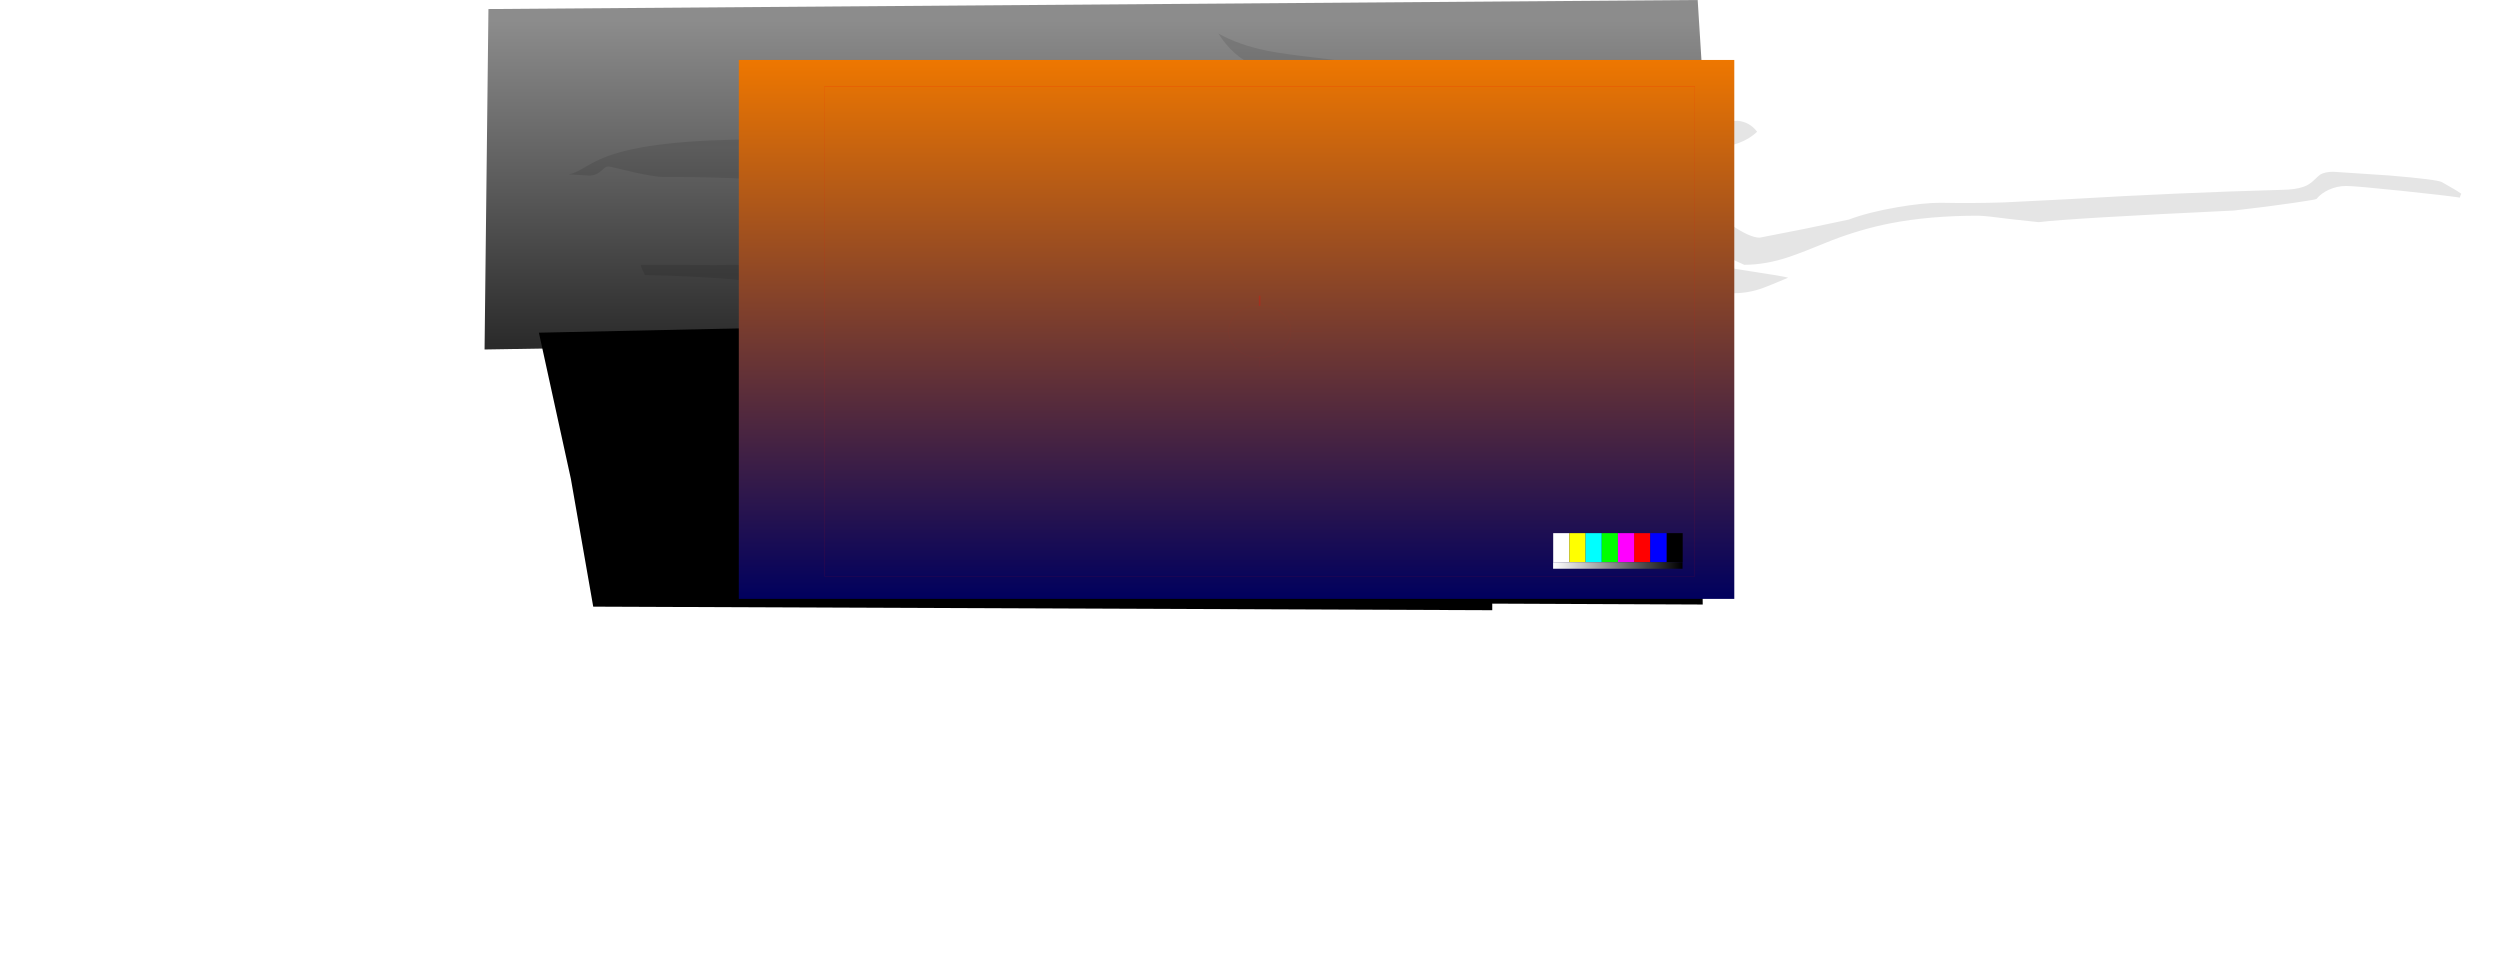 <?xml version="1.0" encoding="UTF-8" standalone="no"?>
<svg xmlns:ffdec="https://www.free-decompiler.com/flash" xmlns:xlink="http://www.w3.org/1999/xlink" ffdec:objectType="frame" height="1497.2px" width="3870.0px" xmlns="http://www.w3.org/2000/svg">
  <g transform="matrix(2.0, 0.0, 0.0, 2.0, 1796.0, 507.9)">
    <use ffdec:characterId="3833" height="270.5" transform="matrix(1.0, 0.0, 0.0, 1.0, -522.95, -253.95)" width="954.95" xlink:href="#shape0"/>
    <filter id="filter0">
      <feConvolveMatrix divisor="225.0" in="SourceGraphic" kernelMatrix="1 1 1 1 1 1 1 1 1 1 1 1 1 1 1 1 1 1 1 1 1 1 1 1 1 1 1 1 1 1 1 1 1 1 1 1 1 1 1 1 1 1 1 1 1 1 1 1 1 1 1 1 1 1 1 1 1 1 1 1 1 1 1 1 1 1 1 1 1 1 1 1 1 1 1 1 1 1 1 1 1 1 1 1 1 1 1 1 1 1 1 1 1 1 1 1 1 1 1 1 1 1 1 1 1 1 1 1 1 1 1 1 1 1 1 1 1 1 1 1 1 1 1 1 1 1 1 1 1 1 1 1 1 1 1 1 1 1 1 1 1 1 1 1 1 1 1 1 1 1 1 1 1 1 1 1 1 1 1 1 1 1 1 1 1 1 1 1 1 1 1 1 1 1 1 1 1 1 1 1 1 1 1 1 1 1 1 1 1 1 1 1 1 1 1 1 1 1 1 1 1 1 1 1 1 1 1 1 1 1 1 1 1 1 1 1 1 1 1 1 1 1 1 1 1" order="15 15" result="filterResult0"/>
    </filter>
    <use ffdec:characterId="3832" filter="url(#filter0)" height="201.0" transform="matrix(1.0, 0.0, 0.0, 1.0, -458.0, -228.0)" width="1465.0" xlink:href="#sprite0"/>
    <filter id="filter1">
      <feConvolveMatrix divisor="16.0" in="SourceGraphic" kernelMatrix="1 1 1 1 1 1 1 1 1 1 1 1 1 1 1 1" order="4 4" result="filterResult1"/>
    </filter>
    <use ffdec:characterId="3830" filter="url(#filter1)" height="229.95" transform="matrix(1.0, 0.0, 0.0, 1.0, 207.0, -16.0)" width="212.9" xlink:href="#sprite1"/>
    <use ffdec:characterId="3828" height="230.65" transform="matrix(1.0, 0.0, 0.0, 1.0, -480.9, -12.3)" width="737.9" xlink:href="#shape3"/>
    <use ffdec:characterId="3827" height="300.55" transform="matrix(0.684, 0.0, 0.0, 0.684, -18.486, -97.097)" width="560.25" xlink:href="#sprite2"/>
    <use ffdec:characterId="3818" height="382.85" transform="matrix(0.684, 0.0, 0.0, 0.684, -116.605, -107.775)" width="534.4" xlink:href="#sprite6"/>
    <filter id="filter5">
      <feColorMatrix in="SourceGraphic" result="filterResult9" type="matrix" values="1.0 0.0 0.0 0.0 0.149 0.0 1.0 0.0 0.0 0.149 0.0 0.0 1.0 0.0 0.149 0.0 0.0 0.0 1.0 0.0"/>
    </filter>
    <use ffdec:characterId="3814" filter="url(#filter5)" height="393.15" style="mix-blend-mode: overlay" transform="matrix(1.061, 0.0, 0.0, 1.061, -326.159, -207.542)" width="726.2" xlink:href="#sprite8"/>
    <use ffdec:characterId="3812" height="300.0" transform="matrix(1.264, 0.0, 0.0, 1.264, -259.891, -187.131)" width="533.0" xlink:href="#sprite9"/>
  </g>
  <defs>
    <g id="shape0" transform="matrix(1.0, 0.0, 0.0, 1.0, 522.95, 253.95)">
      <path d="M416.0 -253.95 L432.0 0.95 -522.95 16.55 -519.95 -246.95 416.0 -253.95" fill="url(#gradient0)" fill-rule="evenodd" stroke="none"/>
    </g>
    <linearGradient gradientTransform="matrix(0.0, 0.153, -0.172, 0.0, 63.5, -112.7)" gradientUnits="userSpaceOnUse" id="gradient0" spreadMethod="pad" x1="-819.2" x2="819.2">
      <stop offset="0.0" stop-color="#8c8c8c"/>
      <stop offset="1.0" stop-color="#2b2b2b"/>
    </linearGradient>
    <g id="sprite0" transform="matrix(1.0, 0.0, 0.0, 1.0, 732.5, 100.5)">
      <use ffdec:characterId="3831" height="201.0" transform="matrix(1.0, 0.0, 0.0, 1.0, -732.5, -100.5)" width="1465.0" xlink:href="#shape1"/>
    </g>
    <g id="shape1" transform="matrix(1.0, 0.0, 0.0, 1.0, 732.5, 100.5)">
      <path d="M384.25 43.2 Q363.8 40.5 358.5 40.5 320.7 40.5 290.4 46.45 268.4 50.75 245.5 59.5 222.5 69.0 211.85 72.55 194.05 78.5 177.5 78.5 153.15 67.0 123.5 55.5 64.25 32.5 33.5 32.5 L-22.5 37.0 -78.5 41.5 Q-144.55 41.5 -148.95 37.0 -149.45 36.5 -149.5 35.35 -149.55 34.35 -150.3 33.9 -152.55 32.5 -166.5 32.5 -171.5 32.5 -190.5 37.0 -209.5 41.5 -214.5 41.5 -226.65 41.5 -242.85 34.3 -249.35 31.45 -273.3 18.5 -293.5 7.6 -307.25 2.7 -327.3 -4.5 -346.0 -4.5 -362.2 -4.5 -380.05 1.75 -392.55 6.1 -410.35 15.5 -432.85 27.35 -437.1 29.25 -451.05 35.5 -460.5 35.5 -502.55 35.5 -519.35 31.6 -525.8 30.1 -530.55 27.6 L-538.05 23.0 Q-547.95 17.05 -567.75 14.4 -596.7 10.5 -659.5 10.5 -665.7 10.5 -681.85 6.9 L-700.5 2.5 Q-702.5 2.15 -704.1 3.15 L-707.0 5.65 Q-711.15 9.5 -716.5 9.5 L-732.5 8.5 Q-728.15 8.0 -720.6 3.45 -710.75 -2.5 -701.7 -5.75 -666.25 -18.5 -586.5 -18.5 -562.3 -18.5 -550.65 -14.9 -544.45 -13.0 -536.3 -7.0 -528.75 -1.4 -519.05 0.9 -504.15 4.5 -474.5 4.5 -457.9 4.5 -444.6 -12.6 -441.2 -17.05 -435.55 -25.45 -430.85 -32.0 -427.5 -33.5 -406.65 -43.0 -377.45 -49.0 -349.1 -54.8 -337.5 -52.5 -328.6 -49.4 -314.65 -38.1 -297.8 -23.75 -288.45 -16.25 -271.8 -2.9 -258.4 3.75 -240.75 12.5 -224.0 12.5 -216.7 12.5 -206.0 7.8 -199.85 5.15 -186.0 -2.5 -172.6 -9.9 -165.65 -12.8 -154.5 -17.5 -146.5 -17.5 L-77.5 -14.0 -8.5 -10.5 Q73.45 -10.5 131.55 23.5 140.65 28.8 151.0 36.0 L166.35 46.9 Q181.65 57.5 189.5 57.5 L224.2 50.7 258.5 43.5 Q273.35 37.85 295.7 34.0 316.0 30.5 329.5 30.5 354.75 31.0 378.9 30.2 L427.75 27.75 Q514.4 22.65 593.5 20.5 604.3 20.35 610.5 18.1 614.85 16.55 618.2 13.3 622.3 9.3 623.5 8.6 627.15 6.5 633.5 6.5 L677.2 9.4 Q713.85 12.5 717.5 14.5 729.05 20.95 732.5 23.5 731.5 25.5 731.5 26.5 720.7 24.85 686.4 21.25 650.5 17.5 643.5 17.5 636.3 17.5 629.95 20.45 624.05 23.15 620.5 27.5 620.0 28.05 603.3 30.5 583.0 33.5 556.5 36.5 429.5 42.5 405.5 45.5 L384.25 43.2 M-229.5 -100.5 Q-213.75 -91.7 -191.95 -87.2 -180.1 -84.75 -152.35 -81.6 -126.8 -78.75 -113.35 -75.45 -92.45 -70.4 -77.5 -60.5 -45.85 -45.8 6.5 -38.5 84.95 -26.05 145.0 -31.3 L172.45 -32.95 Q181.75 -32.1 187.5 -24.5 175.9 -13.2 152.7 -11.75 145.4 -11.3 137.25 -11.85 L129.5 -12.5 Q35.05 -12.5 -0.05 -21.25 -10.65 -23.9 -16.7 -27.7 -22.35 -31.25 -23.5 -31.5 -48.6 -37.1 -65.35 -42.55 -82.1 -48.0 -97.5 -55.5 -110.7 -62.25 -131.4 -64.55 L-167.45 -67.3 Q-188.4 -69.35 -201.5 -75.4 -218.7 -83.35 -229.5 -100.5 M-234.7 76.55 Q-224.0 79.5 -214.5 79.5 L-170.5 76.0 -126.5 72.5 -88.8 67.4 -48.5 61.5 Q-38.9 59.6 -19.5 56.75 2.8 53.5 9.5 53.5 L55.5 61.9 113.5 72.5 180.15 83.15 Q208.65 87.45 211.5 88.5 198.65 94.0 192.2 96.4 181.0 100.5 169.5 100.5 136.55 100.5 104.2 93.5 L80.55 88.7 Q67.15 86.5 53.5 86.5 47.25 86.5 30.25 80.0 13.25 73.5 5.5 73.5 -0.75 73.5 -42.45 79.15 -85.5 84.95 -109.5 85.5 L-137.35 84.65 Q-150.4 83.6 -152.5 81.5 -151.35 82.75 -151.5 84.0 -151.75 86.5 -158.0 86.5 -199.0 86.5 -226.4 82.6 -241.8 80.4 -266.85 74.0 -290.9 67.85 -310.15 65.4 -340.7 61.5 -387.0 61.5 -400.45 61.5 -408.5 63.9 -412.65 65.1 -420.55 69.4 -428.1 73.4 -435.75 75.4 -447.45 78.5 -466.5 79.5 L-498.35 81.5 -547.5 83.5 Q-552.5 83.5 -560.0 88.0 -567.5 92.5 -572.5 92.5 L-603.5 89.9 Q-636.3 87.1 -673.5 86.5 -673.5 85.65 -675.0 82.9 -676.5 80.15 -676.5 78.5 L-619.1 78.7 Q-596.15 78.7 -582.05 78.05 -556.5 76.85 -480.5 67.5 -464.15 65.75 -444.45 55.15 L-429.5 46.85 Q-421.25 42.35 -415.5 40.5 -381.2 29.2 -353.95 37.4 -345.35 39.95 -335.7 45.15 L-323.5 51.5 Q-290.45 56.75 -256.05 69.25 -240.4 74.95 -234.7 76.55" fill="#000000" fill-opacity="0.102" fill-rule="evenodd" stroke="none"/>
    </g>
    <g id="sprite1" transform="matrix(1.0, 0.0, 0.0, 1.0, 0.0, 0.0)">
      <use ffdec:characterId="3829" height="229.95" transform="matrix(1.0, 0.0, 0.0, 1.0, 0.0, 0.0)" width="212.9" xlink:href="#shape2"/>
    </g>
    <g id="shape2" transform="matrix(1.0, 0.0, 0.0, 1.0, 0.0, 0.0)">
      <path d="M211.75 106.0 L212.9 229.95 0.0 229.05 0.0 3.7 210.15 0.0 211.75 106.0" fill="#000000" fill-rule="evenodd" stroke="none"/>
    </g>
    <g id="shape3" transform="matrix(1.0, 0.0, 0.0, 1.0, 480.9, 12.3)">
      <path d="M-456.15 116.65 L-480.9 3.55 257.0 -12.3 257.0 218.35 -438.85 215.6 -456.15 116.65" fill="#000000" fill-rule="evenodd" stroke="none"/>
    </g>
    <g id="sprite2" transform="matrix(1.0, 0.0, 0.0, 1.0, 302.75, 101.65)">
      <use ffdec:characterId="3826" height="287.05" transform="matrix(1.0, 0.0, 0.0, 1.0, -249.45, -88.15)" width="481.15" xlink:href="#shape4"/>
      <filter id="filter3">
        <feConvolveMatrix divisor="81.0" in="SourceGraphic" kernelMatrix="1 1 1 1 1 1 1 1 1 1 1 1 1 1 1 1 1 1 1 1 1 1 1 1 1 1 1 1 1 1 1 1 1 1 1 1 1 1 1 1 1 1 1 1 1 1 1 1 1 1 1 1 1 1 1 1 1 1 1 1 1 1 1 1 1 1 1 1 1 1 1 1 1 1 1 1 1 1 1 1 1" order="9 9" result="filterResult6"/>
      </filter>
      <use ffdec:characterId="3825" filter="url(#filter3)" height="328.15" transform="matrix(0.272, 0.062, -0.062, 0.272, -34.064, -101.507)" width="272.55" xlink:href="#sprite3"/>
      <use ffdec:characterId="3819" height="288.0" transform="matrix(1.0, 0.0, 0.0, 1.0, -302.75, -101.65)" width="560.25" xlink:href="#shape8"/>
    </g>
    <g id="shape4" transform="matrix(1.0, 0.0, 0.0, 1.0, 249.45, 88.15)">
      <path d="M220.0 13.75 Q229.5 27.4 230.6 30.2 231.65 32.85 231.65 42.95 L231.7 50.35 231.55 51.4 231.65 52.35 Q231.65 54.45 230.3 59.7 228.95 65.0 228.95 68.85 L228.5 76.7 228.0 85.1 Q227.8 95.2 225.15 101.8 225.15 105.5 224.45 107.15 223.75 108.75 220.6 112.55 219.55 113.85 218.75 116.1 218.1 118.0 217.25 118.75 214.65 121.0 201.15 121.0 180.3 121.0 173.0 106.0 170.7 101.25 170.0 95.55 L169.8 90.45 Q169.8 85.95 170.05 84.35 170.8 79.25 173.45 80.6 174.5 81.0 175.35 81.55 175.05 78.5 175.4 75.55 175.9 70.55 178.05 69.6 179.15 61.4 179.15 56.5 L179.15 41.65 Q179.15 39.25 179.9 34.9 L181.05 27.65 Q182.8 21.45 183.3 20.5 185.65 15.85 191.3 13.5 193.7 12.5 198.55 10.1 202.9 8.1 205.85 7.5 214.15 5.8 220.0 13.75 M81.55 96.4 Q81.55 102.55 80.75 105.9 79.6 110.85 76.35 113.75 75.65 114.35 70.7 122.05 67.1 126.85 64.05 128.5 L63.3 130.15 Q61.9 132.95 61.85 135.0 L61.75 139.25 61.85 143.45 Q62.2 146.3 60.7 152.4 59.05 159.1 59.0 161.1 58.8 170.15 54.35 178.7 53.55 180.25 52.6 182.85 L51.05 187.15 Q50.75 187.85 48.5 189.2 L48.2 189.4 47.05 190.7 Q44.55 193.45 42.85 194.6 42.2 195.05 41.5 196.2 40.95 197.15 39.6 197.6 35.55 198.9 16.35 198.9 5.8 198.9 -1.35 196.0 L-2.35 196.05 Q-20.05 196.05 -25.3 182.05 -27.0 177.6 -27.25 172.0 L-27.15 166.45 Q-27.35 163.1 -27.0 160.1 -26.5 156.0 -24.9 155.1 -24.5 154.1 -23.7 153.55 L-23.6 151.05 -24.3 137.95 Q-24.3 127.65 -21.7 115.25 -20.35 108.55 -16.15 93.3 -12.6 80.6 -0.85 70.75 14.5 57.85 40.25 53.65 51.5 53.65 60.75 59.8 67.1 64.0 76.2 74.3 80.3 78.4 81.25 85.2 81.55 87.4 81.55 96.4 M-249.45 121.6 Q-249.45 119.75 -249.25 119.25 -248.55 117.05 -245.8 116.45 -244.75 116.95 -243.6 118.2 -242.25 119.6 -242.0 120.75 -238.7 120.1 -235.35 123.65 L-230.1 130.15 -228.4 128.05 Q-227.15 126.55 -223.7 126.55 -220.0 126.55 -218.2 128.25 L-213.75 132.05 Q-208.3 135.3 -205.3 136.05 L-201.0 135.8 -196.8 134.4 Q-193.55 133.8 -188.55 134.9 L-178.25 136.45 Q-173.45 137.45 -173.45 140.6 -173.45 142.1 -174.15 142.9 L-175.85 144.4 -178.45 144.75 Q-182.1 145.1 -187.15 146.5 -190.7 147.55 -193.45 149.55 -197.45 151.05 -211.1 151.05 -236.8 151.05 -245.6 137.15 -249.45 131.1 -249.45 121.6" fill="#000000" fill-rule="evenodd" stroke="none"/>
      <path d="M45.65 -79.0 L73.35 -77.25 87.7 -75.7 Q86.45 -73.3 85.15 -68.25 83.4 -62.5 83.0 -60.0 L81.65 -52.0 80.55 -47.45 79.65 -43.65 Q79.65 -42.7 77.2 -34.6 75.1 -27.6 74.8 -25.15 L73.15 -21.9 71.0 -17.75 Q69.15 -14.1 66.4 -12.3 63.1 -10.15 57.9 -10.15 L53.15 -10.4 53.8 -11.35 54.5 -12.55 55.1 -13.25 55.4 -13.85 54.15 -14.45 48.55 -16.2 Q47.8 -16.35 44.4 -17.6 L40.15 -19.35 32.25 -21.75 29.0 -22.8 26.5 -23.05 25.7 -23.3 25.25 -23.75 22.65 -24.05 12.25 -23.6 3.9 -24.0 2.9 -24.25 Q2.15 -24.45 1.9 -24.6 0.3 -25.2 0.45 -24.0 L0.45 -22.55 Q0.25 -22.1 -0.5 -22.1 L-1.6 -22.15 Q-7.7 -21.0 -15.4 -20.85 L-18.85 -20.5 -37.9 -22.35 -38.2 -23.2 -38.65 -24.0 -39.5 -24.95 Q-40.1 -25.5 -40.8 -25.7 L-42.7 -26.35 Q-43.85 -26.8 -44.75 -27.05 L-49.6 -27.95 -53.75 -28.7 -57.8 -29.6 Q-60.4 -30.25 -61.65 -30.85 L-63.15 -31.65 -64.95 -32.45 -66.4 -32.15 -68.2 -31.9 -72.35 -32.3 -77.4 -32.6 -83.8 -33.1 -90.05 -32.7 -93.9 -31.65 -98.4 -30.55 -105.2 -29.65 -109.95 -29.3 -127.1 -31.0 -127.4 -31.0 -129.8 -31.5 Q-130.0 -31.6 -130.0 -32.25 -130.0 -33.75 -122.35 -45.55 L-112.55 -60.15 -107.55 -67.15 Q-104.45 -71.5 -102.9 -74.25 L-96.95 -83.6 -94.0 -88.05 -91.15 -88.15 -90.45 -87.95 -90.0 -87.75 -83.25 -87.4 -77.4 -87.2 -59.8 -87.0 -52.6 -86.45 -43.75 -85.5 -30.45 -84.7 -14.3 -83.75 -1.7 -83.0 10.9 -82.25 33.8 -80.45 45.65 -79.0" fill="url(#gradient1)" fill-rule="evenodd" stroke="none"/>
    </g>
    <linearGradient gradientTransform="matrix(0.004, -0.061, 0.047, 0.004, -21.25, -49.15)" gradientUnits="userSpaceOnUse" id="gradient1" spreadMethod="pad" x1="-819.2" x2="819.2">
      <stop offset="0.0" stop-color="#1e1e1e"/>
      <stop offset="1.0" stop-color="#2b2b2b"/>
    </linearGradient>
    <g id="sprite3" transform="matrix(1.0, 0.0, 0.0, 1.0, 52.0, 225.1)">
      <use ffdec:characterId="3824" height="328.15" transform="matrix(1.0, 0.0, 0.0, 1.0, -52.0, -225.1)" width="272.55" xlink:href="#shape5"/>
      <filter id="filter2">
        <feColorMatrix in="SourceGraphic" result="filterResult2" type="matrix" values="0 0 0 0 1.0,0 0 0 0 0.902,0 0 0 0 0.035,0 0 0 1 0"/>
        <feConvolveMatrix divisor="64.0" in="filterResult2" kernelMatrix="1 1 1 1 1 1 1 1 1 1 1 1 1 1 1 1 1 1 1 1 1 1 1 1 1 1 1 1 1 1 1 1 1 1 1 1 1 1 1 1 1 1 1 1 1 1 1 1 1 1 1 1 1 1 1 1 1 1 1 1 1 1 1 1" order="8 8" result="filterResult3"/>
        <feConvolveMatrix divisor="64.0" in="filterResult3" kernelMatrix="1 1 1 1 1 1 1 1 1 1 1 1 1 1 1 1 1 1 1 1 1 1 1 1 1 1 1 1 1 1 1 1 1 1 1 1 1 1 1 1 1 1 1 1 1 1 1 1 1 1 1 1 1 1 1 1 1 1 1 1 1 1 1 1" order="8 8" result="filterResult4"/>
        <feComposite in="SourceGraphic" in2="filterResult4" operator="over" result="filterResult5"/>
      </filter>
      <use ffdec:characterId="3823" filter="url(#filter2)" height="17.25" transform="matrix(1.0, 0.0, 0.0, 1.0, 0.8, -111.15)" width="57.8" xlink:href="#sprite4"/>
      <use ffdec:characterId="3821" height="13.9" transform="matrix(1.0, 0.0, 0.0, 1.0, 2.95, -110.75)" width="45.9" xlink:href="#sprite5"/>
    </g>
    <g id="shape5" transform="matrix(1.0, 0.0, 0.0, 1.0, 52.0, 225.1)">
      <path d="M22.1 -219.7 Q30.6 -223.15 39.85 -223.0 L49.3 -222.3 Q52.85 -225.1 57.85 -225.05 L60.3 -225.1 Q61.25 -223.7 62.75 -223.4 75.05 -221.95 86.4 -216.85 L88.95 -215.55 97.1 -210.65 Q101.95 -207.8 107.05 -205.4 L110.15 -203.7 111.5 -202.75 112.5 -201.7 113.3 -199.7 105.3 -202.1 Q111.5 -195.45 118.8 -190.05 125.15 -185.35 130.1 -179.3 124.0 -179.45 118.65 -181.95 L117.35 -182.7 Q123.1 -175.25 129.9 -169.1 L141.5 -158.4 141.45 -158.2 127.0 -163.2 147.4 -129.45 Q141.85 -132.1 137.1 -136.45 L133.7 -139.15 Q131.55 -140.7 130.0 -142.85 134.9 -133.5 142.05 -125.8 148.05 -119.2 154.95 -113.5 146.65 -116.6 138.95 -121.1 L135.25 -123.45 141.25 -116.45 140.6 -116.75 161.35 -93.2 160.75 -92.95 Q155.7 -94.55 151.0 -97.1 145.25 -100.25 140.5 -104.8 145.7 -96.8 152.15 -90.0 161.5 -80.1 172.05 -71.6 L174.45 -69.45 Q171.4 -69.7 168.7 -71.0 166.65 -71.95 164.3 -72.5 160.45 -73.35 156.8 -75.4 152.9 -77.5 149.3 -80.0 144.4 -83.5 139.6 -87.35 143.0 -80.95 146.65 -75.1 151.8 -66.65 159.65 -60.8 L162.65 -58.5 Q167.8 -54.7 173.4 -51.5 175.25 -50.55 176.1 -48.7 167.8 -51.1 159.55 -53.9 155.4 -55.35 151.4 -57.25 L138.5 -63.7 135.65 -65.4 Q131.25 -68.25 127.35 -71.75 L125.6 -73.45 Q131.55 -61.2 140.8 -51.05 L149.0 -42.0 Q151.0 -39.8 153.45 -38.35 L154.1 -37.95 Q155.35 -37.45 155.9 -36.2 L156.15 -35.6 Q152.45 -35.95 149.15 -37.85 140.7 -42.5 132.15 -46.65 130.55 -47.4 129.1 -48.3 125.35 -50.7 122.2 -54.0 L120.1 -56.2 136.1 -31.55 136.6 -31.45 Q151.8 -27.2 162.8 -24.95 168.9 -23.7 173.95 -21.7 L182.05 -18.45 190.1 -15.35 Q193.95 -13.65 196.3 -11.7 204.35 -5.05 210.85 8.7 216.25 20.15 216.9 26.9 219.2 51.05 219.6 65.7 L219.6 68.35 219.65 68.3 219.25 77.8 219.55 77.6 220.3 77.9 220.55 78.95 Q220.55 80.95 219.1 83.0 L219.0 86.45 Q218.8 90.05 218.1 92.45 217.6 91.85 217.6 91.05 L217.9 84.35 Q214.5 87.8 206.8 91.2 199.5 94.6 196.4 95.5 185.65 98.55 169.55 98.55 L138.15 96.85 101.6 95.1 Q86.45 95.1 66.8 99.1 49.85 103.05 48.0 103.05 27.4 103.05 25.2 102.5 L21.2 101.3 Q17.1 100.25 9.0 99.05 L-1.2 97.15 -9.5 95.6 Q-14.9 95.0 -27.0 90.4 L-46.15 82.8 Q-46.5 86.45 -47.1 89.35 L-47.35 89.4 -47.4 85.1 -47.35 82.35 -49.0 81.7 Q-49.15 82.4 -49.15 81.15 L-49.0 80.2 -48.75 80.1 -47.75 79.95 -47.25 80.0 -46.9 72.35 -46.25 60.9 Q-45.3 51.1 -45.25 48.9 L-44.95 46.0 -44.5 42.9 -44.2 40.95 -44.35 40.05 Q-44.35 39.05 -42.95 31.25 -41.5 23.1 -40.75 20.3 L-38.05 10.65 Q-35.95 5.05 -32.0 0.8 L-29.8 -1.65 -27.4 -4.05 Q-24.05 -6.9 -20.75 -8.95 -15.65 -12.05 -12.1 -13.7 L-2.25 -18.55 Q6.0 -22.6 11.5 -28.3 L12.85 -29.8 Q12.35 -31.05 11.3 -31.8 L10.1 -32.5 Q9.0 -32.6 7.9 -31.85 L6.2 -30.6 Q0.0 -25.2 -5.25 -19.15 -6.45 -25.35 -4.5 -31.55 -2.7 -37.25 -3.9 -42.95 -11.85 -31.75 -22.0 -22.5 L-24.85 -20.15 Q-24.5 -25.2 -23.0 -30.8 -20.55 -39.7 -21.85 -49.1 L-22.5 -52.85 -23.35 -56.65 Q-28.1 -52.35 -30.75 -46.4 -31.7 -44.15 -33.15 -42.1 -33.85 -41.1 -34.7 -41.55 -35.25 -42.1 -35.15 -42.85 -33.05 -56.35 -32.05 -69.85 -31.75 -73.9 -31.85 -77.95 L-51.25 -62.35 -52.0 -63.15 Q-49.45 -68.9 -46.05 -74.3 -43.75 -78.0 -42.35 -81.95 L-37.6 -94.9 Q-36.35 -98.2 -35.45 -101.55 L-33.75 -108.35 Q-39.4 -102.15 -46.55 -98.2 -48.3 -97.15 -50.2 -97.15 L-50.65 -98.05 Q-46.6 -101.55 -43.95 -106.0 L-34.25 -122.65 -32.65 -125.75 Q-29.25 -133.15 -27.35 -141.15 -30.35 -137.65 -34.7 -135.85 -36.75 -135.0 -38.9 -135.05 -35.3 -143.9 -30.05 -151.95 -26.7 -157.1 -24.35 -162.75 -21.85 -168.85 -19.95 -175.35 -23.0 -173.95 -26.4 -173.45 L-28.65 -173.1 Q-24.15 -178.65 -18.7 -183.55 -16.65 -185.35 -15.05 -187.8 L-7.1 -200.1 -13.65 -199.45 Q-12.6 -200.55 -11.35 -201.45 4.45 -212.3 22.1 -219.7 M7.8 -94.05 L7.4 -93.65 5.2 -93.55 2.8 -93.55 0.2 -94.05 -0.05 -94.0 -0.55 -94.3 Q-1.35 -89.55 0.1 -84.9 3.4 -74.1 10.0 -65.0 L19.0 -52.8 27.9 -41.1 32.0 -36.15 Q36.8 -30.6 43.45 -28.5 L44.05 -28.75 45.35 -28.65 Q49.4 -28.6 53.35 -29.8 59.9 -31.7 65.05 -36.5 L70.85 -41.65 Q78.15 -48.0 82.4 -56.55 L87.7 -67.0 Q91.8 -75.1 93.75 -84.0 94.5 -87.55 95.4 -90.95 97.3 -98.25 95.75 -105.3 L94.3 -102.35 Q93.05 -99.95 91.05 -98.6 86.55 -95.55 83.65 -91.1 81.55 -87.95 80.05 -83.6 L79.3 -83.7 79.25 -87.05 Q79.25 -91.6 79.6 -93.7 80.15 -96.9 82.15 -100.95 L85.85 -108.4 Q86.8 -110.8 86.8 -114.55 L86.8 -118.35 86.45 -121.05 Q83.6 -121.75 79.75 -123.25 L71.25 -126.95 68.25 -128.95 65.4 -131.05 65.15 -131.2 67.55 -128.85 73.05 -123.7 72.8 -123.2 Q69.0 -124.3 64.55 -126.9 L57.05 -131.45 Q53.7 -133.4 51.4 -136.2 L47.8 -140.95 Q44.45 -145.2 42.25 -150.7 40.9 -154.1 39.75 -158.6 L38.75 -159.35 38.1 -159.8 37.55 -159.45 Q37.1 -159.1 36.7 -158.2 L36.1 -156.95 Q35.85 -156.5 35.35 -154.65 L34.3 -152.2 Q33.3 -152.45 33.0 -153.5 L32.8 -155.05 32.15 -158.05 30.25 -156.7 28.55 -155.45 27.8 -156.05 28.4 -157.55 29.05 -158.9 29.15 -159.05 Q23.9 -158.55 16.8 -155.0 10.8 -151.95 7.85 -149.2 6.1 -147.55 4.05 -142.9 2.0 -138.35 2.0 -136.2 2.0 -133.35 3.15 -130.35 L4.25 -126.7 Q4.25 -124.6 2.6 -122.85 L-1.35 -118.45 Q-2.15 -117.35 -3.55 -114.45 L-4.3 -112.95 Q2.85 -111.4 9.55 -108.35 L12.8 -106.9 Q14.35 -106.25 15.05 -105.35 L15.9 -104.95 17.15 -103.9 18.9 -101.4 Q20.1 -99.55 20.4 -96.6 21.35 -89.25 21.35 -86.9 21.35 -84.35 20.6 -80.2 19.85 -76.0 19.85 -74.55 19.85 -72.25 20.35 -70.6 20.85 -69.1 21.85 -67.8 L22.7 -67.05 Q25.45 -67.45 27.75 -65.75 L25.35 -65.7 Q25.3 -65.35 24.6 -65.35 L22.95 -65.65 22.35 -65.65 22.15 -66.05 20.7 -67.2 Q19.55 -68.45 19.2 -69.4 18.65 -70.8 18.65 -74.0 18.65 -75.95 19.45 -82.3 L20.25 -89.1 20.05 -92.15 19.7 -95.2 19.0 -98.6 18.7 -99.95 18.75 -100.1 18.7 -100.35 18.65 -100.35 18.55 -100.7 18.1 -101.3 16.85 -102.75 15.35 -104.05 13.6 -104.8 12.8 -105.0 12.7 -104.95 12.6 -104.95 Q11.55 -104.95 10.85 -104.55 9.75 -104.85 6.1 -102.95 0.9 -100.25 0.9 -98.25 L1.0 -97.95 0.8 -97.55 1.35 -96.55 Q2.1 -95.3 3.3 -94.95 L7.8 -94.05 M17.55 -98.95 L17.55 -98.85 15.75 -97.05 14.3 -95.8 13.1 -95.2 13.35 -95.65 13.35 -95.7 14.85 -97.2 17.25 -99.1 17.4 -99.05 17.55 -98.95 M86.5 -123.3 L85.55 -125.4 83.85 -126.0 76.6 -128.65 Q80.25 -126.3 84.3 -124.35 L86.5 -123.3 M31.4 -113.3 L30.75 -114.4 32.4 -113.15 Q39.75 -120.1 50.15 -121.05 L61.3 -120.35 Q56.0 -119.95 51.15 -117.95 L44.8 -115.35 Q40.4 -113.65 35.55 -112.35 32.35 -111.45 29.4 -112.7 L31.4 -113.3 M38.7 -104.5 L38.4 -104.2 Q38.9 -108.6 42.6 -111.2 46.55 -113.95 51.4 -113.9 54.8 -114.5 57.85 -113.05 60.2 -111.9 60.85 -109.55 L60.6 -109.35 59.4 -107.95 57.9 -106.5 56.4 -105.1 56.25 -105.1 55.85 -105.3 58.6 -109.5 Q54.5 -111.65 49.9 -111.0 L49.55 -110.95 48.3 -110.85 46.4 -110.45 45.15 -109.95 42.5 -108.35 42.05 -108.0 42.05 -108.1 38.7 -104.5 M53.55 -102.85 L52.8 -102.2 Q52.1 -101.8 50.9 -101.35 48.2 -100.35 47.2 -100.35 45.35 -100.35 43.2 -101.05 L42.7 -101.2 41.8 -101.85 41.85 -102.0 44.0 -101.4 47.2 -100.8 Q48.75 -100.8 51.15 -101.9 L52.95 -102.8 53.2 -102.75 53.55 -102.85 M55.8 -58.15 Q50.8 -51.9 44.3 -48.2 38.4 -44.85 33.75 -44.85 L30.35 -45.3 Q28.0 -45.35 26.75 -46.25 26.15 -46.65 25.4 -47.95 L24.65 -49.65 24.9 -51.15 23.4 -51.9 Q21.9 -52.55 21.9 -53.4 L22.15 -53.85 22.35 -54.0 22.2 -54.1 23.75 -55.25 Q25.2 -56.1 27.55 -56.1 L30.4 -55.6 31.7 -55.15 Q32.8 -55.15 33.95 -55.95 35.35 -57.0 35.85 -57.15 36.6 -57.4 36.4 -57.6 L40.2 -57.85 45.95 -58.15 48.45 -58.35 52.65 -57.9 54.3 -58.25 55.25 -58.35 54.85 -57.9 55.65 -58.35 55.8 -58.15 M35.7 -70.3 Q32.6 -68.45 32.15 -68.35 32.0 -68.4 32.0 -68.7 L31.75 -68.4 31.25 -68.25 30.9 -68.35 30.8 -68.35 30.8 -68.55 Q30.8 -69.2 32.65 -70.0 34.5 -70.8 35.6 -70.6 L35.7 -70.3 M-5.8 -107.7 L-3.9 -104.25 2.1 -106.4 -5.8 -107.7" fill="#000000" fill-rule="evenodd" stroke="none"/>
      <path d="M18.7 -99.95 L18.3 -99.5 17.7 -98.95 17.55 -98.95 17.4 -99.05 17.25 -99.1 14.85 -97.2 13.35 -95.7 13.35 -95.65 13.1 -95.2 12.05 -94.8 10.55 -94.25 10.05 -94.2 9.85 -94.1 9.6 -94.0 8.85 -93.9 7.8 -94.05 3.3 -94.95 Q2.1 -95.3 1.35 -96.55 L0.8 -97.55 1.0 -97.95 0.9 -98.25 Q0.9 -100.25 6.1 -102.95 9.75 -104.85 10.85 -104.55 11.55 -104.95 12.6 -104.95 L12.7 -104.95 12.8 -105.0 13.6 -104.8 15.35 -104.05 16.85 -102.75 18.1 -101.3 18.55 -100.7 18.65 -100.35 18.7 -100.35 18.75 -100.1 18.7 -99.95 M41.8 -101.85 L41.05 -102.2 40.45 -102.35 40.4 -102.5 39.65 -103.2 Q38.7 -104.2 38.7 -104.4 L38.7 -104.5 42.05 -108.1 42.05 -108.0 42.5 -108.35 45.15 -109.95 46.4 -110.45 48.3 -110.85 49.55 -110.95 49.9 -111.0 Q54.5 -111.65 58.6 -109.5 L55.85 -105.3 56.25 -105.1 56.25 -105.0 54.65 -103.75 53.55 -102.85 53.2 -102.75 52.95 -102.8 51.15 -101.9 Q48.75 -100.8 47.2 -100.8 L44.0 -101.4 41.85 -102.0 41.8 -101.85" fill="#000000" fill-rule="evenodd" stroke="none"/>
      <path d="M18.7 -99.95 L19.0 -98.6 19.7 -95.2 20.05 -92.15 20.25 -89.1 19.45 -82.3 Q18.65 -75.95 18.65 -74.0 18.65 -70.8 19.2 -69.4 19.55 -68.45 20.7 -67.2 L22.15 -66.05 22.35 -65.65 22.95 -65.65 24.6 -65.35 Q25.3 -65.35 25.35 -65.7 L27.75 -65.75 Q25.45 -67.45 22.7 -67.05 L21.85 -67.8 Q20.85 -69.1 20.35 -70.6 19.85 -72.25 19.85 -74.55 19.85 -76.0 20.6 -80.2 21.35 -84.35 21.35 -86.9 21.35 -89.25 20.4 -96.6 20.1 -99.55 18.9 -101.4 L17.15 -103.9 15.9 -104.95 15.05 -105.35 Q14.35 -106.25 12.8 -106.9 L9.55 -108.35 Q2.85 -111.4 -4.3 -112.95 L-3.55 -114.45 Q-2.15 -117.35 -1.35 -118.45 L2.6 -122.85 Q4.25 -124.6 4.25 -126.7 L3.15 -130.35 Q2.0 -133.35 2.0 -136.2 2.0 -138.35 4.05 -142.9 6.1 -147.55 7.85 -149.2 10.8 -151.95 16.8 -155.0 23.9 -158.55 29.15 -159.05 L29.05 -158.9 28.4 -157.55 27.8 -156.05 28.55 -155.45 30.25 -156.7 32.15 -158.05 32.8 -155.05 33.0 -153.5 Q33.3 -152.45 34.3 -152.2 L35.35 -154.65 Q35.85 -156.5 36.1 -156.95 L36.7 -158.2 Q37.1 -159.1 37.55 -159.45 L38.1 -159.8 38.75 -159.35 39.75 -158.6 Q40.9 -154.1 42.25 -150.7 44.45 -145.2 47.8 -140.95 L51.4 -136.2 Q53.7 -133.4 57.05 -131.45 L64.55 -126.9 Q69.0 -124.3 72.8 -123.2 L73.05 -123.7 67.55 -128.85 65.15 -131.2 65.4 -131.05 68.25 -128.95 71.25 -126.95 79.75 -123.25 Q83.6 -121.75 86.45 -121.05 L86.8 -118.35 86.8 -114.55 Q86.8 -110.8 85.85 -108.4 L82.15 -100.95 Q80.15 -96.9 79.6 -93.7 79.25 -91.6 79.25 -87.05 L79.3 -83.7 80.05 -83.6 Q81.55 -87.95 83.65 -91.1 86.55 -95.55 91.05 -98.6 93.05 -99.95 94.3 -102.35 L95.75 -105.3 Q97.3 -98.25 95.4 -90.95 94.5 -87.55 93.75 -84.0 91.8 -75.1 87.7 -67.0 L82.4 -56.55 Q78.15 -48.0 70.85 -41.65 L65.05 -36.5 Q59.9 -31.7 53.35 -29.8 49.4 -28.6 45.35 -28.65 L44.05 -28.75 43.45 -28.5 Q36.8 -30.6 32.0 -36.15 L27.9 -41.1 19.0 -52.8 10.0 -65.0 Q3.4 -74.1 0.1 -84.9 -1.35 -89.55 -0.55 -94.3 L-0.05 -94.0 0.2 -94.05 2.8 -93.55 5.2 -93.55 7.4 -93.65 7.8 -94.05 8.85 -93.9 9.6 -94.0 9.85 -94.1 10.05 -94.2 10.55 -94.25 12.05 -94.8 13.1 -95.2 14.3 -95.8 15.75 -97.05 17.55 -98.85 17.55 -98.95 17.7 -98.95 18.3 -99.5 18.7 -99.95 M86.5 -123.3 L84.3 -124.35 Q80.25 -126.3 76.6 -128.65 L83.85 -126.0 85.55 -125.4 86.5 -123.3 M31.4 -113.3 L29.4 -112.7 Q32.35 -111.45 35.55 -112.35 40.4 -113.65 44.8 -115.35 L51.15 -117.95 Q56.0 -119.95 61.3 -120.35 L50.15 -121.05 Q39.75 -120.1 32.4 -113.15 L30.75 -114.4 31.4 -113.3 M38.7 -104.5 L38.7 -104.4 Q38.7 -104.2 39.65 -103.2 L40.4 -102.5 40.45 -102.35 41.05 -102.2 41.8 -101.85 42.7 -101.2 43.2 -101.05 Q45.35 -100.35 47.2 -100.35 48.2 -100.35 50.9 -101.35 52.1 -101.8 52.8 -102.2 L53.55 -102.85 54.65 -103.75 56.25 -105.0 56.25 -105.1 56.4 -105.1 57.9 -106.5 59.4 -107.95 60.6 -109.35 60.85 -109.55 Q60.2 -111.9 57.85 -113.05 54.8 -114.5 51.4 -113.9 46.55 -113.95 42.6 -111.2 38.9 -108.6 38.4 -104.2 L38.7 -104.5 M35.7 -70.3 L35.6 -70.6 Q34.5 -70.8 32.65 -70.0 30.8 -69.2 30.8 -68.55 L30.8 -68.35 30.9 -68.35 31.25 -68.25 31.75 -68.4 32.0 -68.7 Q32.0 -68.4 32.15 -68.35 32.6 -68.45 35.7 -70.3 M55.8 -58.15 L55.65 -58.35 54.85 -57.9 55.25 -58.35 54.3 -58.25 52.65 -57.9 48.45 -58.35 45.95 -58.15 40.2 -57.85 36.4 -57.6 Q36.6 -57.4 35.85 -57.15 35.35 -57.0 33.95 -55.95 32.8 -55.15 31.7 -55.15 L30.4 -55.6 27.55 -56.1 Q25.2 -56.1 23.75 -55.25 L22.2 -54.1 22.35 -54.0 22.15 -53.85 21.9 -53.4 Q21.9 -52.55 23.4 -51.9 L24.9 -51.15 24.65 -49.65 25.4 -47.95 Q26.15 -46.65 26.75 -46.25 28.0 -45.35 30.35 -45.3 L33.75 -44.85 Q38.4 -44.85 44.3 -48.2 50.8 -51.9 55.8 -58.15 M-5.8 -107.7 L2.1 -106.4 -3.9 -104.25 -5.8 -107.7" fill="url(#gradient2)" fill-rule="evenodd" stroke="none"/>
      <path d="M121.05 -110.55 Q122.5 -102.55 122.5 -87.45 122.5 -77.35 118.5 -69.75 115.15 -63.45 104.0 -50.4 98.85 -44.25 97.0 -41.05 95.9 -39.05 91.5 -36.6 L84.9 -32.45 Q80.45 -29.55 77.45 -28.1 73.7 -26.25 68.9 -24.9 63.9 -22.8 60.95 -21.85 55.8 -20.2 46.8 -20.2 35.75 -20.2 23.35 -27.35 13.6 -32.9 6.9 -40.2 -2.25 -50.3 -8.5 -62.7 -15.05 -75.65 -18.25 -85.45 -22.15 -97.5 -22.15 -107.85 -22.15 -115.35 -20.25 -120.45 -19.3 -122.45 -18.9 -123.7 -18.7 -124.2 -18.85 -125.15 L-19.0 -126.7 Q-19.15 -129.6 -18.6 -132.9 -17.35 -140.15 -14.5 -145.2 L-10.5 -151.45 Q-5.6 -156.65 -5.6 -157.65 L-3.5 -159.1 Q-1.15 -160.65 0.25 -161.2 6.15 -163.65 9.4 -164.2 12.8 -164.8 15.7 -165.95 L19.0 -167.45 24.25 -167.9 25.85 -168.2 30.8 -168.8 Q42.95 -170.2 61.3 -165.5 73.6 -162.35 86.5 -157.15 96.75 -152.3 102.95 -145.55 104.7 -143.6 111.4 -133.9 118.7 -123.35 121.05 -110.55 M17.0 -153.7 L10.75 -149.7 9.25 -148.4 9.25 -148.2 Q9.25 -147.55 6.95 -143.65 4.65 -138.95 4.65 -134.3 4.65 -131.45 5.8 -129.75 6.9 -128.0 6.9 -126.15 6.9 -124.45 5.15 -123.15 L1.5 -120.9 Q0.85 -120.45 -0.3 -117.95 -1.4 -115.55 -1.4 -114.8 -1.4 -113.05 -0.25 -111.05 0.3 -110.0 1.05 -109.3 1.2 -109.85 2.0 -109.75 L2.05 -109.75 Q1.35 -110.05 0.9 -110.45 L9.5 -110.35 14.25 -109.1 Q17.6 -108.15 19.1 -105.7 L21.4 -101.6 Q22.0 -100.1 22.0 -97.85 L22.0 -93.35 22.0 -91.05 Q21.85 -89.8 21.15 -88.85 L20.65 -88.85 Q20.55 -96.3 18.0 -101.05 L16.15 -103.95 Q14.7 -105.6 12.25 -106.45 L7.0 -108.45 4.2 -109.05 3.0 -109.35 3.35 -108.95 3.85 -107.5 4.1 -106.15 Q4.1 -105.35 3.1 -103.85 2.1 -102.3 2.1 -101.7 2.1 -99.25 3.7 -97.55 5.95 -95.2 10.85 -94.95 L11.0 -94.9 11.1 -94.45 Q11.1 -91.95 5.75 -88.85 L1.65 -89.05 1.7 -88.75 2.25 -85.85 Q3.2 -82.65 4.85 -80.2 L8.65 -74.6 12.25 -68.95 15.8 -63.15 Q18.05 -59.5 19.65 -57.55 21.5 -55.3 25.0 -52.4 L28.15 -49.85 28.45 -49.9 31.15 -48.85 Q34.65 -47.8 38.9 -47.8 41.35 -47.8 44.15 -49.15 45.55 -49.85 46.85 -50.7 47.25 -50.9 48.9 -52.25 50.6 -53.5 51.8 -53.55 L51.85 -52.95 Q51.85 -51.45 44.8 -45.1 L40.8 -42.2 Q38.2 -40.55 35.8 -39.85 L35.65 -39.85 39.1 -34.7 Q42.9 -29.8 45.65 -29.8 46.5 -29.8 46.65 -30.05 44.5 -32.45 44.5 -33.2 L44.55 -33.6 44.65 -33.8 45.2 -33.9 Q45.6 -33.9 47.3 -33.0 49.55 -32.1 52.65 -32.1 58.55 -32.1 60.7 -33.7 61.55 -34.3 66.25 -40.3 66.95 -42.5 67.5 -46.65 L68.0 -53.05 67.95 -56.05 Q67.45 -56.95 67.35 -58.1 L67.15 -61.8 Q66.9 -63.8 66.9 -69.0 66.9 -75.2 68.1 -80.9 69.45 -87.2 72.15 -91.95 L78.65 -103.45 Q79.2 -104.4 79.55 -106.25 79.95 -108.35 80.25 -109.05 80.5 -110.95 80.35 -111.85 L80.25 -113.1 80.3 -113.4 79.55 -114.1 78.0 -115.35 76.9 -116.7 73.15 -118.45 69.0 -119.8 64.85 -120.3 56.15 -119.85 51.55 -119.45 50.25 -119.55 Q50.1 -119.3 50.1 -119.95 50.1 -120.35 51.8 -120.7 L58.25 -121.95 60.35 -122.5 62.35 -122.95 63.25 -123.05 62.1 -123.55 Q59.25 -124.75 58.3 -125.55 L53.6 -129.2 Q51.4 -130.75 49.4 -133.55 L46.35 -138.2 Q43.85 -142.15 42.25 -147.45 L40.5 -151.95 38.8 -156.45 39.05 -153.9 Q39.0 -151.95 37.65 -151.95 36.3 -151.95 35.45 -152.85 L34.5 -154.05 32.55 -151.95 Q31.4 -152.25 31.4 -152.9 L31.55 -154.05 Q31.55 -155.35 31.8 -156.3 L31.8 -156.45 Q31.4 -156.35 30.15 -155.4 29.0 -154.45 28.8 -154.45 L27.75 -154.45 27.55 -155.8 Q27.55 -157.25 28.15 -159.5 27.35 -159.0 25.85 -158.25 L22.5 -156.7 19.7 -155.1 17.0 -153.7 M40.05 -116.2 L42.05 -114.1 Q42.8 -112.9 42.8 -111.95 42.8 -111.35 41.35 -109.15 39.85 -106.9 39.85 -105.3 39.85 -103.3 43.85 -102.1 L48.0 -101.3 Q52.05 -101.3 55.8 -104.95 L59.9 -109.85 58.85 -110.7 57.3 -111.95 55.8 -112.15 Q54.8 -112.05 54.6 -113.1 L56.85 -113.65 59.05 -114.05 65.6 -114.2 65.7 -114.1 65.8 -113.7 63.65 -111.2 Q61.45 -108.65 61.3 -107.95 L61.05 -108.0 Q60.1 -105.7 57.25 -102.55 52.45 -97.2 47.8 -97.45 L46.55 -97.45 41.75 -98.7 39.95 -99.7 39.15 -100.45 37.7 -102.15 Q37.1 -102.95 37.1 -103.8 L38.5 -107.55 39.85 -111.3 39.85 -111.7 39.4 -111.7 32.9 -111.0 Q31.15 -110.6 30.55 -110.2 28.7 -108.7 27.55 -108.3 L26.85 -108.35 Q26.75 -108.4 26.75 -108.8 26.75 -110.35 29.0 -111.7 27.2 -112.55 27.0 -112.85 L27.0 -113.45 28.7 -113.25 30.35 -112.95 Q30.5 -112.45 30.5 -113.1 L30.1 -113.8 29.5 -114.7 29.5 -115.05 29.45 -115.1 29.8 -115.2 31.45 -114.55 32.85 -113.8 33.35 -113.85 33.15 -114.4 Q33.0 -114.8 33.0 -115.15 33.0 -116.3 34.45 -116.25 L40.05 -116.2 M-7.0 -153.15 Q-6.15 -153.7 -6.15 -154.15 L-7.0 -153.2 -7.0 -153.15" fill="#000000" fill-opacity="0.251" fill-rule="evenodd" stroke="none"/>
      <path d="M5.0 -102.75 L4.65 -102.45 3.8 -102.0 3.4 -101.45 3.35 -101.4 3.3 -101.3 Q2.05 -100.25 1.4 -100.05 L0.3 -99.35 Q-0.15 -98.9 -0.55 -98.85 L-0.6 -99.2 Q-0.6 -99.6 0.7 -100.75 L2.25 -102.0 4.35 -103.75 Q5.9 -104.95 6.25 -104.95 6.65 -104.95 6.65 -104.75 L6.6 -104.4 Q6.85 -104.45 7.7 -104.85 L8.7 -105.15 8.75 -104.75 8.65 -104.25 7.6 -103.85 5.65 -103.0 5.0 -102.75 M40.1 -107.7 L40.95 -108.45 41.4 -109.2 42.3 -109.95 42.9 -110.7 44.05 -111.4 45.2 -111.75 46.1 -111.6 47.5 -111.75 48.15 -111.7 48.15 -111.45 Q48.15 -111.1 46.3 -110.5 44.2 -109.8 43.7 -109.35 41.25 -107.4 40.5 -107.4 L40.25 -107.4 Q40.1 -107.35 40.1 -107.7" fill="#000000" fill-rule="evenodd" stroke="none"/>
    </g>
    <linearGradient gradientTransform="matrix(0.027, 0.066, -0.926, 0.375, 235.3, -170.0)" gradientUnits="userSpaceOnUse" id="gradient2" spreadMethod="pad" x1="-819.2" x2="819.2">
      <stop offset="0.0" stop-color="#000000"/>
      <stop offset="1.0" stop-color="#000000"/>
    </linearGradient>
    <g id="sprite4" transform="matrix(1.0, 0.0, 0.0, 1.0, 0.0, 0.0)">
      <use ffdec:characterId="3822" height="17.25" transform="matrix(1.0, 0.0, 0.0, 1.0, 0.0, 0.0)" width="57.8" xlink:href="#shape6"/>
    </g>
    <g id="shape6" transform="matrix(1.0, 0.0, 0.0, 1.0, 0.0, 0.0)">
      <path d="M55.45 6.05 L55.45 6.15 53.85 7.4 52.75 8.3 52.4 8.4 52.15 8.35 50.35 9.25 Q47.95 10.35 46.4 10.35 L43.2 9.75 41.05 9.15 41.0 9.3 40.25 8.95 39.65 8.8 39.6 8.65 38.85 7.95 37.9 6.75 37.9 6.65 41.25 3.05 41.25 3.15 41.7 2.8 44.35 1.2 Q44.9 0.85 45.6 0.7 L47.5 0.3 48.75 0.2 49.1 0.15 Q53.7 -0.5 57.8 1.65 L55.05 5.85 Q55.35 5.8 55.45 6.05 M17.3 9.85 L17.75 10.45 17.85 10.8 17.9 10.8 17.95 11.05 17.9 11.2 17.5 11.65 16.9 12.2 16.75 12.2 16.6 12.1 16.45 12.05 14.05 13.95 12.55 15.45 12.55 15.5 12.3 15.95 11.25 16.35 9.75 16.9 9.25 16.95 9.05 17.05 8.8 17.15 8.05 17.25 7.0 17.1 2.5 16.2 Q1.3 15.85 0.55 14.6 L0.0 13.6 0.2 13.2 0.1 12.9 Q0.1 10.9 5.3 8.2 8.95 6.3 10.05 6.6 10.75 6.2 11.8 6.2 L11.9 6.2 12.0 6.15 12.8 6.35 14.55 7.1 16.05 8.4 17.3 9.85" fill="#000000" fill-rule="evenodd" stroke="none"/>
    </g>
    <g id="sprite5" transform="matrix(1.0, 0.0, 0.0, 1.0, -0.1, -0.5)">
      <use ffdec:characterId="3820" height="13.9" transform="matrix(1.0, 0.0, 0.0, 1.0, 0.1, 0.5)" width="45.9" xlink:href="#shape7"/>
    </g>
    <g id="shape7" transform="matrix(1.0, 0.0, 0.0, 1.0, -0.1, -0.5)">
      <path d="M44.95 1.05 Q46.0 2.1 46.0 3.6 46.0 5.1 44.95 6.15 43.95 7.2 42.5 7.2 41.05 7.2 40.0 6.15 39.0 5.1 39.05 3.8 39.1 2.45 40.4 2.15 41.65 1.85 42.8 0.95 L44.95 1.05 M1.55 9.25 Q2.9 8.9 3.95 8.05 4.95 7.2 5.95 8.25 7.0 9.3 7.0 10.8 7.0 12.3 5.95 13.35 4.95 14.4 3.5 14.4 2.05 14.4 1.0 13.35 0.0 12.3 0.1 10.95 0.15 9.6 1.55 9.25" fill="#000000" fill-rule="evenodd" stroke="none"/>
    </g>
    <g id="shape8" transform="matrix(1.0, 0.0, 0.0, 1.0, 302.75, 101.65)">
      <path d="M68.35 -94.65 L84.75 -92.55 109.25 -90.15 Q121.35 -88.6 129.25 -84.25 135.25 -80.9 137.7 -71.9 138.65 -68.4 139.5 -59.4 140.0 -54.85 141.45 -46.7 L143.65 -33.75 143.75 -33.25 149.0 -33.75 158.7 -32.45 Q167.85 -31.15 180.75 -31.0 L191.25 -30.45 Q194.0 -29.75 197.25 -29.5 L212.0 -28.0 244.7 -24.9 Q252.75 -23.85 252.75 -21.5 L252.7 -21.2 252.85 -20.7 253.0 -18.15 253.75 -12.9 Q253.95 -11.4 256.4 -7.65 257.25 -6.4 257.45 -4.9 L257.5 -2.5 Q257.5 -0.05 256.9 4.0 256.25 8.05 256.25 12.25 L256.2 14.15 Q256.15 15.75 256.35 16.65 L257.1 20.8 257.1 20.9 Q257.5 22.75 257.5 25.8 257.5 29.15 255.15 35.75 253.2 41.35 248.25 45.65 245.9 47.7 242.55 50.0 L236.4 54.0 230.25 57.9 Q224.9 60.9 221.5 60.9 L221.15 60.9 220.85 61.0 220.35 60.9 220.2 60.85 220.15 60.4 Q220.15 59.95 223.05 56.3 226.15 51.85 226.85 47.75 L228.15 41.55 Q228.9 37.85 228.9 35.5 228.9 30.85 227.75 28.85 226.35 26.35 222.5 26.35 217.45 26.35 213.8 31.05 L208.75 39.15 Q207.9 40.35 207.15 42.6 L205.9 46.1 202.75 52.85 199.5 59.7 196.25 66.5 Q195.15 68.7 193.3 73.4 191.5 77.25 188.75 79.75 L189.0 79.9 Q187.4 81.35 183.2 83.0 L175.75 85.75 160.1 92.25 142.45 100.1 142.25 100.75 141.75 100.4 140.8 100.8 122.85 108.9 107.4 116.45 Q97.55 121.15 89.5 123.25 87.9 123.7 73.65 129.2 60.3 134.4 59.1 134.4 57.85 134.4 57.6 134.0 L57.6 133.55 Q57.6 132.25 58.25 132.0 L59.05 129.35 60.0 126.0 60.6 122.85 61.15 119.65 Q62.35 109.45 62.35 107.15 L61.9 92.25 61.2 88.1 60.4 84.4 Q60.1 82.5 58.5 79.95 57.0 77.6 57.0 76.65 L57.0 76.45 56.85 76.25 Q55.95 75.05 53.35 73.8 49.25 71.75 44.05 71.75 41.9 71.75 35.9 73.9 L29.75 76.25 Q27.6 77.2 25.1 79.1 22.65 80.9 21.4 82.5 15.8 89.65 11.85 95.65 10.2 98.15 8.2 102.15 L4.75 109.0 Q3.55 111.25 1.9 116.15 L-0.25 122.0 -0.45 122.0 -1.8 125.5 -4.25 131.5 -8.55 144.85 Q-10.95 152.35 -15.05 158.0 -16.05 159.4 -18.2 161.25 L-21.75 164.0 Q-24.5 165.8 -29.05 167.3 -32.8 168.55 -32.8 168.75 -32.8 169.1 -33.2 169.1 L-33.9 169.0 -34.05 168.9 -34.3 169.0 -36.65 169.65 -42.25 170.2 -49.1 170.5 -56.05 169.9 Q-57.95 169.45 -58.2 169.05 L-60.55 168.8 -72.05 166.5 -82.4 163.85 -94.9 161.4 -111.75 158.5 -127.75 155.7 -141.3 153.15 -148.8 151.55 -155.3 150.4 -168.5 149.0 -171.45 148.1 -172.5 147.9 -173.85 148.2 -175.25 148.5 Q-177.9 148.5 -181.9 147.0 L-186.15 145.35 Q-189.25 144.8 -191.5 143.75 L-196.5 142.25 -198.95 141.75 -200.9 141.35 -206.2 141.0 -206.8 140.65 -209.45 140.0 -212.9 139.1 Q-216.0 138.1 -216.7 137.55 -217.5 137.0 -217.5 135.55 L-217.45 134.7 Q-219.9 134.3 -227.25 131.75 L-239.65 127.35 Q-242.5 126.45 -249.0 123.75 L-261.05 120.1 Q-273.7 116.45 -281.0 112.9 -286.05 110.6 -288.4 109.25 -292.15 107.15 -293.3 105.7 L-293.45 106.1 -294.0 105.0 Q-294.45 103.25 -296.65 98.1 L-299.5 91.15 Q-299.95 90.15 -301.9 87.6 L-302.5 86.0 -302.75 84.2 -302.15 81.15 -301.25 78.4 Q-300.25 76.75 -298.85 75.6 -297.45 74.45 -296.15 74.4 L-296.55 73.75 -296.6 73.45 -296.5 73.4 Q-297.7 69.95 -298.35 65.55 L-299.5 54.85 -300.75 43.25 -301.0 33.85 Q-301.0 29.2 -300.3 25.35 L-300.25 25.05 -300.4 24.15 Q-300.4 22.15 -298.65 20.4 L-298.6 20.35 -298.65 20.15 -298.55 19.5 -298.1 19.55 -297.6 18.45 Q-297.3 17.75 -296.85 17.6 L-296.1 16.4 Q-294.45 14.15 -293.4 13.6 L-289.75 11.6 Q-287.65 10.5 -285.0 9.5 -278.55 7.15 -268.5 5.6 -264.55 5.0 -261.85 3.25 L-259.1 1.2 Q-258.8 0.6 -257.7 0.15 L-255.0 -0.8 -248.5 -2.8 -242.25 -4.75 Q-237.7 -6.05 -232.5 -7.0 L-223.65 -8.9 Q-218.2 -10.2 -215.55 -11.05 L-211.8 -12.05 -206.25 -13.25 -201.55 -14.25 -197.5 -15.25 -176.55 -19.3 Q-165.1 -21.75 -152.3 -23.15 L-149.65 -23.5 -148.65 -23.7 -146.9 -24.4 Q-143.7 -25.5 -143.65 -25.55 L-139.15 -29.05 Q-137.85 -30.2 -135.85 -33.15 L-134.55 -34.85 -134.85 -34.85 -133.8 -36.3 -130.4 -40.8 -127.9 -44.75 -125.55 -48.75 -119.1 -57.8 -114.15 -64.5 -111.85 -68.45 -109.5 -72.3 -104.05 -80.25 -101.65 -84.1 -99.0 -88.05 -96.4 -92.3 Q-95.1 -94.65 -93.9 -95.3 -93.85 -95.5 -93.8 -95.25 -92.3 -96.7 -89.0 -97.55 L-82.5 -98.65 Q-71.5 -100.85 -43.65 -101.45 L-43.6 -101.5 Q-42.55 -101.8 -35.9 -101.55 L-30.8 -100.95 -26.0 -100.55 -21.5 -101.0 -18.25 -101.25 -8.25 -100.7 -4.4 -100.05 7.75 -99.0 14.25 -98.35 20.85 -97.8 35.25 -97.35 47.1 -96.8 68.35 -94.65 M-22.0 -20.85 L-18.85 -20.5 -15.4 -20.85 Q-7.7 -21.0 -1.6 -22.15 L-0.5 -22.1 Q0.25 -22.1 0.45 -22.55 L0.45 -24.0 Q0.3 -25.2 1.9 -24.6 2.15 -24.45 2.9 -24.25 L3.9 -24.0 12.25 -23.6 22.65 -24.05 25.25 -23.75 25.7 -23.3 26.5 -23.05 29.0 -22.8 32.25 -21.75 40.15 -19.35 44.4 -17.6 Q47.8 -16.35 48.55 -16.2 L54.15 -14.45 55.4 -13.85 55.1 -13.25 54.5 -12.55 53.8 -11.35 53.15 -10.4 57.9 -10.15 Q63.1 -10.15 66.4 -12.3 69.15 -14.1 71.0 -17.75 L73.15 -21.9 74.8 -25.15 Q75.1 -27.6 77.2 -34.6 79.65 -42.7 79.65 -43.65 L80.55 -47.45 81.65 -52.0 83.0 -60.0 Q83.4 -62.5 85.15 -68.25 86.45 -73.3 87.7 -75.7 L73.35 -77.25 45.65 -79.0 42.35 -79.4 33.8 -80.45 33.05 -80.55 10.9 -82.25 -1.7 -83.0 -5.9 -83.25 -14.3 -83.75 -27.4 -84.5 -30.45 -84.7 -43.75 -85.5 -52.6 -86.45 -59.8 -87.0 -77.4 -87.2 -83.25 -87.4 -90.0 -87.75 -90.45 -87.95 -91.15 -88.15 -94.0 -88.05 -96.95 -83.6 -102.9 -74.25 Q-104.45 -71.5 -107.55 -67.15 L-112.55 -60.15 -122.35 -45.55 Q-130.0 -33.75 -130.0 -32.25 -130.0 -31.6 -129.8 -31.5 L-127.4 -31.0 -127.1 -31.0 -111.6 -29.45 -109.95 -29.3 -105.2 -29.65 -98.4 -30.55 -93.9 -31.65 -90.05 -32.7 -83.8 -33.1 -77.4 -32.6 -72.35 -32.3 -68.2 -31.9 -66.4 -32.15 -65.25 -32.4 -64.95 -32.45 -63.15 -31.65 -61.65 -30.85 Q-60.4 -30.25 -57.8 -29.6 L-53.75 -28.7 -49.6 -27.95 -44.75 -27.05 Q-43.85 -26.8 -42.7 -26.35 L-40.8 -25.7 Q-40.1 -25.5 -39.5 -24.95 L-38.65 -24.0 -38.2 -23.2 -37.9 -22.35 -30.15 -21.65 -22.0 -20.85 M125.25 -69.5 Q124.05 -71.0 121.9 -71.65 L120.35 -71.8 115.45 -72.05 116.55 -70.85 Q117.5 -69.4 117.5 -66.15 117.5 -63.75 116.75 -62.45 115.15 -59.65 110.35 -59.65 104.7 -59.65 102.65 -63.25 101.65 -65.0 101.65 -67.55 101.65 -69.15 102.3 -70.65 L103.15 -72.05 Q101.4 -71.85 100.3 -71.25 L99.7 -71.2 Q98.85 -71.1 98.4 -70.5 L98.4 -70.65 Q98.0 -70.3 97.75 -68.9 L97.35 -66.8 97.2 -66.0 Q97.0 -63.9 97.1 -62.75 L97.1 -40.3 Q97.1 -14.35 96.8 -7.05 L112.15 -8.85 111.9 -10.55 Q111.9 -13.6 113.75 -16.75 L113.8 -16.8 113.8 -17.0 Q113.9 -18.05 115.05 -18.7 L115.25 -18.8 Q117.4 -21.2 120.6 -21.65 127.8 -22.75 131.4 -18.25 133.75 -15.3 133.85 -11.95 L135.85 -12.3 136.3 -12.25 135.95 -13.1 135.65 -15.05 Q135.35 -16.4 135.4 -19.0 L135.25 -22.95 134.9 -26.9 134.1 -34.6 133.1 -42.5 130.4 -58.25 Q129.6 -63.25 128.65 -66.05 128.35 -67.0 127.35 -68.05 L125.95 -69.25 125.25 -69.5 M112.85 -72.4 Q112.6 -72.65 111.65 -72.9 L110.75 -73.1 112.75 -70.75 Q113.4 -69.75 113.85 -68.2 L114.25 -65.75 Q114.25 -64.45 113.25 -62.8 112.45 -61.5 111.4 -60.95 115.15 -61.25 116.15 -63.5 116.75 -64.8 116.4 -66.25 116.4 -69.05 115.35 -70.4 L113.15 -72.1 113.1 -72.1 112.85 -72.4 M90.65 -39.5 L88.15 -31.0 86.1 -23.15 86.15 -22.6 85.1 -19.2 Q84.05 -15.7 84.0 -13.75 83.55 -8.3 83.65 -5.3 L94.2 -6.8 94.25 -6.8 94.1 -53.5 92.8 -47.75 Q91.7 -42.65 90.65 -39.5 M118.5 -19.7 L119.8 -19.9 124.2 -19.6 126.7 -17.8 Q128.4 -15.55 128.95 -13.7 129.35 -12.25 129.35 -9.8 129.35 -7.75 127.9 -4.8 L127.1 -3.4 Q128.9 -4.25 130.4 -6.25 131.35 -7.5 131.9 -8.7 L132.5 -10.05 132.8 -12.4 132.75 -13.0 132.35 -13.65 132.3 -13.7 Q131.6 -15.7 129.6 -17.7 126.8 -20.55 124.75 -20.55 L119.05 -19.95 118.5 -19.7 M148.0 -32.4 L145.0 -32.15 143.9 -32.2 143.95 -31.9 143.95 -31.8 155.5 -30.75 161.25 -30.05 175.05 -29.55 189.25 -27.6 191.0 -27.25 192.7 -27.05 196.85 -26.85 202.3 -26.4 207.1 -25.6 210.45 -25.3 235.2 -23.3 236.55 -23.4 244.6 -23.2 246.95 -22.6 248.05 -22.1 249.9 -20.65 250.85 -19.0 251.25 -15.85 251.55 -12.6 Q251.65 -11.55 252.95 -9.5 L254.8 -6.2 Q255.35 -4.25 255.0 0.15 L254.9 6.65 254.3 13.05 Q254.05 16.6 254.3 19.45 L254.45 25.85 254.4 30.2 Q254.3 32.8 253.7 34.7 L252.85 36.85 252.0 39.2 252.0 39.3 254.0 35.65 255.35 30.9 256.4 25.8 256.15 23.5 Q255.65 21.9 255.65 21.3 L255.9 20.3 256.05 19.95 Q255.45 18.0 255.35 16.65 L255.25 12.15 Q255.25 9.95 255.9 4.25 L256.5 -2.4 Q256.5 -4.95 254.95 -7.7 252.9 -11.25 252.65 -12.15 252.1 -14.35 252.0 -17.0 L251.55 -19.95 251.3 -21.25 251.15 -21.4 249.75 -22.55 246.65 -23.25 245.6 -23.45 245.1 -23.7 240.4 -24.25 239.4 -24.2 209.35 -27.0 194.25 -28.55 187.7 -29.3 178.0 -30.05 155.45 -31.6 148.0 -32.55 148.0 -32.4 M148.9 -7.75 L148.9 -7.8 148.8 -7.9 148.9 -7.75 M151.65 -8.45 L149.35 -7.8 149.35 -7.75 149.85 -7.75 149.85 -7.45 150.0 -4.25 Q150.05 -2.8 150.35 -1.7 L150.65 -0.65 152.85 2.5 155.25 6.0 Q156.15 7.95 156.85 12.55 157.5 16.75 157.5 19.85 L157.25 26.3 157.25 26.8 157.05 28.7 156.15 38.4 155.65 42.95 155.35 46.05 155.25 47.75 Q155.25 51.1 154.9 53.05 154.5 55.0 154.5 56.85 154.5 58.5 155.35 66.15 155.35 68.3 154.85 70.15 L153.6 75.0 152.85 77.05 151.85 79.25 Q151.55 79.9 151.3 81.35 L150.75 83.6 150.35 85.05 150.15 85.7 149.4 87.9 Q148.85 89.3 146.9 92.25 L146.55 92.85 145.5 94.4 144.5 96.0 144.15 96.55 143.75 97.25 143.6 97.55 143.2 98.3 143.1 98.55 143.6 98.3 143.75 98.25 144.15 98.05 143.95 98.05 144.25 97.3 Q144.75 96.15 145.75 94.55 L146.05 94.1 146.8 92.95 148.4 90.75 Q149.8 89.0 150.7 86.75 L151.35 84.8 151.9 82.5 Q152.35 80.6 154.8 73.8 156.4 69.25 156.4 65.8 L156.05 63.4 Q155.65 61.6 155.65 59.65 155.65 56.45 156.4 48.15 L156.65 45.8 157.2 39.5 158.4 26.55 158.45 26.05 158.7 19.65 Q158.7 16.55 158.2 12.75 157.55 8.1 156.55 6.35 L154.15 3.05 Q152.5 0.9 152.05 -0.3 L151.65 -1.95 Q151.3 -3.8 151.3 -6.9 L151.35 -7.7 151.65 -8.45 M-230.5 -6.25 Q-241.7 -4.05 -248.6 -1.8 L-256.3 0.95 -257.15 1.85 -255.4 2.8 -253.5 3.25 -251.15 3.5 -247.65 3.85 -242.4 4.6 -231.25 6.05 -220.9 7.6 -211.7 9.2 -201.65 10.6 -189.8 12.1 -181.35 13.0 -181.5 13.2 -180.5 13.0 -179.75 12.7 -179.15 12.25 -176.55 9.9 Q-175.2 8.9 -170.5 6.75 -165.85 4.6 -157.45 2.55 L-147.15 0.15 -119.05 -6.35 -113.55 -7.5 -116.55 -9.6 Q-119.95 -12.1 -122.5 -14.75 L-124.4 -17.45 Q-125.65 -19.2 -127.25 -20.0 L-130.85 -22.1 Q-134.2 -23.75 -138.0 -23.75 L-144.75 -23.5 -144.75 -23.3 -145.25 -23.3 Q-147.3 -22.25 -148.5 -22.25 L-148.65 -22.25 -156.5 -21.65 -163.65 -20.55 -168.95 -19.7 -174.8 -18.55 -196.0 -14.5 -213.3 -10.3 -230.5 -6.25 M-101.8 -27.3 L-101.85 -27.2 -101.45 -27.25 -101.8 -27.3 M-172.6 14.9 Q-165.2 16.45 -157.75 17.25 L-152.25 18.5 -147.8 19.15 -144.9 19.15 -139.75 19.25 -135.9 20.35 -127.15 21.6 -117.8 23.1 -108.75 24.25 -70.75 29.35 -63.35 28.55 -56.5 27.75 -56.1 27.75 -56.0 27.8 -37.3 23.9 -15.75 19.5 11.15 14.35 16.75 13.0 Q20.2 12.05 22.5 11.75 L27.5 10.55 Q16.45 10.65 11.5 10.85 L9.0 11.1 -16.5 11.5 Q-35.8 11.5 -41.6 11.0 L-69.0 7.75 Q-80.5 6.35 -88.0 4.0 L-93.7 2.15 Q-96.6 1.2 -99.75 -0.25 -101.55 -1.05 -104.95 -3.0 L-108.8 -5.05 Q-110.2 -5.6 -111.7 -6.45 L-119.8 -4.5 -132.25 -1.25 -143.15 1.75 Q-152.5 4.6 -160.45 8.15 -167.65 11.4 -172.55 14.65 L-172.65 14.9 -172.6 14.9 M-30.0 -19.7 L-29.95 -19.75 -30.05 -19.8 -30.0 -19.7 M-31.55 44.1 Q-38.2 46.7 -40.45 47.75 -45.0 49.8 -47.0 51.65 -52.8 57.05 -54.45 61.25 -51.75 61.9 -49.2 62.8 L-48.05 60.25 -46.0 56.6 -43.0 53.1 -39.0 50.6 Q-34.95 48.1 -29.2 45.9 -22.4 43.3 -14.5 41.75 L-14.15 42.0 -11.75 41.4 -6.75 40.0 -1.25 39.1 1.85 38.4 4.75 38.0 8.8 37.25 14.15 35.85 24.85 33.1 Q36.5 29.8 47.75 27.5 L59.55 24.5 48.05 26.3 36.25 28.4 Q27.45 29.75 15.15 32.75 5.05 35.25 -1.0 36.25 L-3.15 36.85 -18.25 40.5 -25.0 42.1 -31.55 44.1 M-15.15 42.85 L-15.5 42.9 -15.35 43.05 -15.15 42.85 M-49.5 63.9 Q-56.05 61.45 -68.8 59.1 -90.0 55.15 -113.15 52.5 L-126.25 50.9 -141.15 49.25 -154.1 47.7 -164.4 46.0 -183.7 43.0 Q-196.95 40.8 -201.4 39.5 -210.8 36.8 -234.8 33.1 L-242.65 31.65 -249.8 29.85 Q-254.0 28.4 -265.15 26.5 L-277.75 24.65 -286.65 23.25 Q-289.5 22.5 -295.45 21.5 L-297.55 21.05 -297.9 21.55 -298.7 22.9 -298.6 22.95 -298.85 24.2 Q-297.35 24.35 -294.4 25.75 -287.95 27.0 -287.0 28.0 L-287.05 28.35 Q-287.1 28.5 -287.5 28.5 L-288.1 28.5 -290.15 29.8 Q-291.85 30.75 -292.25 31.15 L-293.45 32.75 -294.5 34.5 Q-295.35 36.6 -295.6 38.35 L-295.75 41.85 -295.35 50.95 Q-295.05 56.7 -295.25 60.0 -295.5 65.0 -294.75 69.0 L-293.8 71.25 -292.4 73.5 -290.65 76.0 Q-289.55 77.5 -289.5 78.0 L-289.5 78.1 -290.0 78.15 Q-291.7 78.15 -294.15 76.25 L-295.05 75.5 -295.15 75.65 -295.5 76.0 -295.9 75.05 Q-298.1 76.15 -299.75 78.7 -301.65 81.55 -301.65 84.15 -301.65 85.8 -300.55 87.3 -298.9 89.5 -298.25 91.1 L-295.4 98.0 -294.1 101.5 -292.7 104.9 -292.75 104.9 -292.55 105.05 -292.0 105.75 -290.15 106.85 -288.75 107.75 -281.25 111.5 Q-272.15 115.65 -261.0 118.9 -252.75 121.35 -239.0 126.25 -225.75 131.0 -217.15 133.6 L-216.8 133.5 -216.7 133.75 -216.15 133.9 -216.25 134.65 -216.55 134.7 -216.5 135.9 Q-216.15 137.0 -213.5 137.65 L-206.65 139.25 -206.0 139.7 -200.5 140.15 -198.7 140.4 -196.75 140.9 -186.3 144.3 Q-177.35 147.25 -175.25 147.25 L-173.95 146.95 -172.6 146.65 -169.7 147.35 -167.15 148.0 -158.2 148.55 -153.5 149.4 -147.3 150.55 -140.9 152.0 -126.75 154.55 -109.75 157.4 -94.15 160.15 -81.9 162.75 -64.05 167.0 -56.85 167.8 -56.95 168.35 -56.15 168.65 -49.0 169.25 -36.45 168.45 -30.45 165.2 -27.1 159.75 Q-24.9 156.0 -24.5 153.75 -24.3 152.5 -22.0 147.1 L-19.75 141.9 Q-19.75 140.55 -20.85 138.8 -22.1 136.9 -23.75 136.25 L-25.75 134.75 Q-26.8 133.8 -26.9 133.9 -27.2 134.3 -28.4 134.1 L-31.15 133.85 Q-35.8 134.1 -41.6 133.7 L-49.5 132.75 Q-49.6 132.35 -49.35 132.15 L-47.0 131.65 -43.2 131.2 -42.0 130.5 Q-40.85 129.9 -39.75 127.9 L-38.55 125.0 -37.5 122.5 Q-37.0 122.65 -37.0 123.35 L-37.2 124.5 Q-36.85 125.35 -36.7 127.35 -36.5 129.5 -35.55 130.4 -34.5 130.0 -34.2 128.1 -34.05 127.25 -34.05 125.2 L-34.8 111.75 Q-34.8 105.75 -35.3 98.25 -36.1 87.8 -36.55 84.75 -36.9 80.25 -37.55 78.0 L-39.05 72.75 Q-41.95 67.7 -45.65 65.65 -47.0 64.9 -48.95 64.15 L-49.0 64.25 -49.45 64.1 -49.5 63.9 M-67.6 81.7 L-59.9 83.5 Q-55.7 84.65 -54.45 85.7 L-52.75 88.25 -52.8 88.5 -52.8 88.6 -53.0 88.65 Q-52.65 90.0 -52.65 91.4 L-52.25 93.15 -51.8 95.35 -51.8 99.0 Q-51.8 104.05 -52.3 107.5 L-52.65 112.4 Q-52.95 114.5 -54.2 115.25 L-54.05 115.25 -54.0 115.65 Q-54.0 116.1 -54.75 116.5 -55.75 117.1 -57.75 117.1 -61.7 117.1 -65.9 116.05 L-73.5 114.35 -80.85 113.1 -90.0 111.6 Q-103.0 109.45 -104.5 108.75 L-107.85 106.6 Q-108.6 106.3 -109.5 105.6 L-109.4 105.85 -109.3 106.55 Q-109.3 108.1 -111.75 108.1 -121.3 108.1 -141.65 103.95 L-165.65 98.9 Q-176.9 97.25 -179.9 95.1 -182.75 93.1 -182.75 87.0 L-182.75 84.8 -182.7 84.5 -182.75 84.5 -182.75 83.8 -182.65 83.25 -181.25 83.45 -173.25 84.1 -169.8 85.05 -166.4 85.75 -148.9 89.0 -128.4 92.0 Q-117.25 93.55 -112.8 94.95 L-113.15 91.5 Q-114.0 83.35 -114.0 79.65 L-114.0 79.0 -115.25 79.1 -120.45 78.0 -125.65 76.9 -136.3 76.3 -144.05 75.0 -148.65 74.0 -152.65 72.9 -160.5 71.35 -165.95 70.45 -171.75 69.35 -177.1 68.4 Q-180.15 67.9 -181.25 67.0 -183.45 65.35 -183.85 64.1 L-184.0 61.15 -184.0 58.05 -183.75 56.1 -183.8 55.9 -183.65 55.65 -183.5 55.25 -183.25 55.5 Q-182.25 55.2 -179.3 55.45 -174.2 55.8 -167.9 57.4 -166.25 58.1 -159.85 59.2 L-149.65 60.9 -127.15 64.4 -114.25 66.2 Q-108.45 67.1 -108.0 68.15 L-108.25 68.75 -108.3 69.5 Q-108.3 70.9 -109.4 71.75 -111.2 73.15 -112.0 74.35 L-112.85 76.15 -112.75 76.0 -112.75 75.9 -112.3 75.45 -112.25 75.4 Q-111.7 74.85 -110.2 74.25 -108.3 73.45 -107.5 74.25 L-107.25 74.15 Q-99.65 74.8 -95.4 75.75 L-84.4 77.75 -76.5 79.6 -67.6 81.7 M-19.05 86.6 L-19.0 90.5 -18.35 90.5 -15.0 89.5 -8.5 87.9 -7.05 87.65 Q-6.3 87.4 -6.15 86.85 L-6.15 83.55 -12.7 85.2 -18.5 86.6 -19.05 86.6 M-19.1 93.85 L-19.0 96.65 -19.0 97.8 Q-17.7 97.1 -13.35 95.85 L-6.55 94.1 -6.75 93.0 -6.7 91.1 -6.65 90.75 -7.6 91.1 -10.75 92.0 -13.75 93.0 -18.35 93.9 -19.1 93.85 M-95.7 117.15 Q-94.0 115.9 -87.75 117.05 -84.85 117.55 -78.75 119.15 -76.95 120.2 -71.9 121.0 -62.75 122.25 -61.8 122.9 L-61.65 123.25 -61.75 123.55 -62.0 123.65 -61.9 124.65 -62.5 127.1 Q-63.2 129.25 -63.85 129.25 L-70.4 128.1 -76.0 127.0 -80.6 125.85 -85.25 124.75 Q-94.7 123.05 -96.0 122.3 -96.8 121.9 -96.85 121.15 L-96.75 119.35 Q-96.9 117.1 -96.25 116.5 L-95.65 116.5 -95.7 117.15 M-38.05 127.25 L-38.0 126.6 -38.25 127.15 -38.05 127.25 M-43.25 132.65 L-43.25 132.5 -43.75 132.65 -43.25 132.65 M-24.45 164.05 L-28.5 165.5 -30.55 166.6 Q-26.75 165.5 -24.35 164.15 L-24.45 164.05 M-224.4 46.5 Q-218.25 47.6 -209.25 49.85 L-199.55 52.45 -199.5 52.0 Q-195.3 52.55 -195.3 56.55 -195.3 62.2 -196.25 64.85 L-196.75 65.0 -197.3 64.55 Q-201.4 64.2 -208.5 62.45 L-218.5 59.75 -229.95 57.4 -241.25 55.1 Q-246.95 53.65 -250.45 49.25 -252.45 46.8 -255.45 41.95 L-255.75 41.85 -255.8 41.45 Q-255.8 40.85 -254.95 40.85 L-251.5 41.6 -246.0 42.5 -242.65 43.25 -224.4 46.5 M-238.0 68.7 L-235.75 69.1 -233.25 70.1 Q-230.15 71.2 -224.5 72.1 -220.1 72.8 -215.75 74.05 L-208.5 76.1 Q-205.65 76.75 -202.0 78.1 L-199.15 78.95 Q-198.35 79.25 -197.85 79.65 -197.05 80.2 -196.2 81.35 -194.75 83.2 -194.5 84.25 -193.55 88.6 -193.55 90.1 L-193.55 91.6 Q-194.2 92.6 -197.5 92.6 -200.5 92.6 -213.0 89.05 L-227.75 84.75 -242.85 81.05 Q-251.25 78.65 -251.25 76.7 L-251.25 76.55 -251.3 76.35 -251.5 75.5 -251.25 74.15 -251.0 72.6 -250.75 70.0 Q-250.4 68.4 -248.8 67.25 L-248.55 67.15 Q-248.25 66.8 -248.0 66.75 L-244.3 67.0 Q-242.1 67.5 -241.0 68.1 L-238.0 68.7 M-257.85 1.5 L-257.75 1.8 -257.7 1.45 -257.85 1.5 M-273.05 42.15 L-268.15 43.5 Q-262.55 44.75 -260.55 45.85 -259.05 46.7 -257.55 48.85 -256.0 51.15 -255.8 56.0 L-255.55 63.0 -255.7 66.55 -255.4 67.35 -255.3 69.4 Q-255.3 71.1 -256.05 72.25 -257.4 74.35 -260.85 74.35 L-266.25 73.65 -267.6 73.2 -271.9 72.25 -275.0 71.25 -280.5 70.1 -284.75 69.25 -286.95 68.35 -288.65 67.25 Q-290.55 67.15 -291.65 64.3 -292.4 62.5 -292.5 60.85 L-293.25 54.5 -293.65 46.8 -293.75 41.8 Q-293.75 39.25 -293.25 39.0 L-293.15 39.2 -285.25 38.85 Q-277.55 40.7 -276.5 41.1 L-273.05 42.15 M-267.3 85.4 L-270.6 84.7 -274.0 83.75 -279.5 82.2 Q-282.0 81.5 -282.0 80.05 L-281.9 75.25 -281.5 75.25 -281.3 75.55 -281.2 75.35 Q-280.7 74.8 -279.15 75.35 -277.8 75.9 -275.35 76.25 -273.0 76.65 -272.15 77.0 -270.35 77.75 -264.45 78.95 -260.65 79.75 -260.65 81.05 L-260.65 81.35 -260.55 81.8 -260.5 83.5 -260.6 85.35 Q-260.8 87.0 -261.25 87.0 -264.05 87.0 -265.0 86.35 -266.2 85.55 -267.3 85.4 M198.75 80.5 Q199.2 76.35 199.6 74.5 200.45 70.95 202.25 68.35 205.5 63.7 207.15 62.35 210.0 60.0 212.8 61.85 214.8 63.15 215.5 65.1 216.7 69.45 216.9 71.75 L217.0 77.4 Q217.0 81.05 216.35 84.65 L214.65 92.5 Q213.7 97.05 212.0 100.0 L209.2 104.25 Q207.2 107.0 206.5 107.0 L203.8 106.85 201.1 106.4 200.4 105.5 198.75 103.6 Q197.95 101.45 197.65 100.0 L197.55 99.15 Q197.4 99.05 197.4 98.65 L197.5 98.5 197.25 96.2 197.0 93.0 Q197.0 92.3 197.3 91.7 L197.75 89.75 197.85 86.75 198.45 83.65 198.75 80.5 M187.2 79.7 L187.3 79.65 187.15 79.55 187.2 79.7 M198.5 92.75 L198.75 95.85 198.8 96.3 200.25 93.75 201.9 88.85 203.25 79.4 203.25 75.0 202.85 72.95 202.5 71.05 Q200.6 75.6 199.9 81.6 L199.0 87.35 Q198.5 90.5 198.5 92.75 M215.0 83.55 L215.05 83.2 215.0 83.2 215.0 83.55 M211.35 75.25 L211.4 78.4 Q211.4 82.15 210.8 84.95 210.25 87.4 208.5 92.1 L205.9 98.8 Q204.3 102.3 202.05 104.95 L202.1 105.0 203.4 105.25 205.05 105.35 Q206.85 105.35 208.9 102.4 210.3 100.4 211.15 98.25 L212.3 94.7 213.25 91.25 213.35 90.95 213.25 91.0 213.5 85.8 Q213.5 80.8 211.75 76.15 L211.35 75.25 M146.15 97.2 L146.05 97.0 145.95 97.3 146.15 97.2 M58.65 133.4 L58.45 133.2 58.35 133.35 58.35 133.5 58.65 133.4 M48.4 134.3 L48.5 140.3 Q48.5 147.4 47.45 152.1 46.35 156.85 42.9 164.9 L41.35 168.05 38.25 173.9 37.7 174.1 Q37.45 175.35 36.15 176.9 L33.1 180.25 Q29.85 184.0 26.2 185.25 L25.0 185.6 24.5 186.15 21.85 186.35 Q13.0 186.35 9.05 178.5 7.1 174.7 6.8 171.2 L6.1 167.0 5.9 162.75 6.0 159.8 Q6.0 154.35 7.4 148.2 8.8 142.05 11.25 136.85 14.05 130.75 17.75 125.4 20.25 121.75 22.75 120.05 25.85 117.95 32.0 116.35 36.95 114.95 42.1 119.95 46.35 124.05 47.0 127.4 48.2 131.9 48.4 134.3 M29.0 118.7 L29.05 118.75 29.15 118.6 29.0 118.7 M17.65 128.5 Q11.35 138.9 9.15 147.45 7.4 154.3 7.4 164.8 7.4 166.25 8.2 169.2 L8.35 169.5 8.5 170.35 8.5 170.4 8.55 170.5 9.15 170.75 11.15 171.1 Q16.45 171.1 20.7 166.15 23.1 163.35 25.5 158.25 26.35 156.4 27.1 151.95 27.75 147.75 27.75 144.9 27.75 141.9 26.75 135.0 26.35 132.45 24.25 130.1 22.2 127.85 19.1 126.4 18.3 127.4 17.65 128.5 M31.75 123.9 L31.85 123.95 31.8 123.9 31.75 123.9 M36.25 128.4 Q37.15 130.45 37.8 134.1 38.4 137.55 38.4 140.15 38.4 154.1 31.4 167.35 23.9 181.65 14.35 181.65 L13.75 181.65 13.9 181.75 Q17.35 184.3 21.75 184.55 L21.85 184.55 23.5 184.25 Q25.25 184.0 27.15 183.0 L29.1 181.3 31.15 179.75 34.65 176.05 36.0 174.4 35.45 173.85 38.5 169.0 41.0 164.8 41.75 162.5 Q43.75 156.4 43.75 152.05 43.75 143.85 40.9 137.75 L39.4 134.25 37.6 130.6 36.65 128.85 36.25 128.4" fill="#000000" fill-rule="evenodd" stroke="none"/>
      <path d="M112.85 -72.4 L113.1 -72.1 113.15 -72.1 115.35 -70.4 Q116.4 -69.05 116.4 -66.25 116.75 -64.8 116.15 -63.5 115.15 -61.25 111.4 -60.95 112.45 -61.5 113.25 -62.8 114.25 -64.45 114.25 -65.75 L113.85 -68.2 Q113.4 -69.75 112.75 -70.75 L110.75 -73.1 111.65 -72.9 Q112.6 -72.65 112.85 -72.4 M148.0 -32.4 L148.0 -32.55 155.45 -31.6 178.0 -30.05 187.7 -29.3 194.25 -28.55 209.35 -27.0 239.4 -24.2 240.4 -24.25 245.1 -23.7 245.6 -23.45 246.65 -23.25 249.75 -22.55 251.15 -21.4 251.3 -21.25 251.55 -19.95 252.0 -17.0 Q252.1 -14.35 252.65 -12.15 252.9 -11.25 254.95 -7.7 256.5 -4.95 256.5 -2.4 L255.9 4.25 Q255.25 9.95 255.25 12.15 L255.35 16.65 Q255.45 18.0 256.05 19.95 L255.9 20.3 255.65 21.3 Q255.65 21.9 256.15 23.5 L256.4 25.8 255.35 30.9 254.0 35.65 252.0 39.3 252.0 39.2 252.85 36.85 253.7 34.7 Q254.3 32.8 254.4 30.2 L254.45 25.85 254.3 19.45 Q254.05 16.6 254.3 13.05 L254.9 6.65 255.0 0.15 Q255.35 -4.25 254.8 -6.2 L252.95 -9.5 Q251.65 -11.55 251.55 -12.6 L251.25 -15.85 250.85 -19.0 249.9 -20.65 248.05 -22.1 246.95 -22.6 244.6 -23.2 236.55 -23.4 235.2 -23.3 210.45 -25.3 207.1 -25.6 202.3 -26.4 196.85 -26.85 192.7 -27.05 191.0 -27.25 189.25 -27.6 175.05 -29.55 161.25 -30.05 155.5 -30.75 143.95 -31.8 143.95 -31.9 143.9 -32.2 145.0 -32.15 148.0 -32.4 M118.5 -19.7 L119.05 -19.95 124.75 -20.55 Q126.8 -20.55 129.6 -17.7 131.6 -15.7 132.3 -13.7 L132.35 -13.65 132.75 -13.0 132.8 -12.4 132.5 -10.05 131.9 -8.7 Q131.35 -7.5 130.4 -6.25 128.9 -4.25 127.1 -3.4 L127.9 -4.8 Q129.35 -7.75 129.35 -9.8 129.35 -12.25 128.95 -13.7 128.4 -15.55 126.7 -17.8 L124.2 -19.6 119.8 -19.9 118.5 -19.7 M-230.5 -6.25 L-213.3 -10.3 -196.0 -14.5 -174.8 -18.55 -168.95 -19.7 -163.65 -20.55 -156.5 -21.65 -148.65 -22.25 -148.5 -22.25 Q-147.3 -22.25 -145.25 -23.3 L-144.75 -23.3 -144.75 -23.5 -138.0 -23.75 Q-134.2 -23.75 -130.85 -22.1 L-127.25 -20.0 Q-125.65 -19.2 -124.4 -17.45 L-122.5 -14.75 Q-119.95 -12.1 -116.55 -9.6 L-113.55 -7.5 -119.05 -6.35 -147.15 0.15 -157.45 2.55 Q-165.85 4.6 -170.5 6.75 -175.2 8.9 -176.55 9.9 L-179.15 12.25 -179.75 12.7 -180.5 13.0 -181.5 13.2 -181.35 13.0 -189.8 12.1 -201.65 10.6 -211.7 9.2 -220.9 7.6 -231.25 6.05 -242.4 4.6 -247.65 3.85 -251.15 3.5 -253.5 3.25 -255.4 2.8 -257.15 1.85 -256.3 0.95 -248.6 -1.8 Q-241.7 -4.05 -230.5 -6.25 M151.65 -8.45 L151.35 -7.7 151.3 -6.9 Q151.3 -3.8 151.65 -1.95 L152.05 -0.3 Q152.5 0.9 154.15 3.05 L156.55 6.35 Q157.55 8.1 158.2 12.75 158.7 16.55 158.7 19.65 L158.45 26.05 158.4 26.55 157.2 39.5 156.65 45.8 156.4 48.15 Q155.65 56.45 155.65 59.65 155.65 61.6 156.05 63.4 L156.4 65.8 Q156.4 69.25 154.8 73.8 152.35 80.6 151.9 82.5 L151.35 84.8 150.7 86.75 Q149.8 89.0 148.4 90.75 L146.8 92.95 146.05 94.1 145.75 94.55 Q144.75 96.15 144.25 97.3 L143.95 98.05 144.15 98.05 143.75 98.25 143.6 98.3 143.1 98.55 143.2 98.3 143.6 97.55 143.75 97.25 144.15 96.55 144.5 96.0 145.5 94.4 146.55 92.85 146.9 92.25 Q148.85 89.3 149.4 87.9 L150.15 85.7 150.35 85.05 150.75 83.6 151.3 81.35 Q151.55 79.9 151.85 79.25 L152.85 77.05 153.6 75.0 154.85 70.15 Q155.35 68.3 155.35 66.15 154.5 58.5 154.5 56.85 154.5 55.0 154.9 53.05 155.25 51.1 155.25 47.75 L155.35 46.05 155.65 42.95 156.15 38.4 157.05 28.7 157.25 26.8 157.25 26.3 157.5 19.85 Q157.5 16.75 156.85 12.55 156.15 7.95 155.25 6.0 L152.85 2.5 150.65 -0.65 150.35 -1.7 Q150.05 -2.8 150.0 -4.25 L149.85 -7.45 149.85 -7.75 149.35 -7.75 149.35 -7.8 151.65 -8.45 M-172.55 14.65 Q-167.65 11.4 -160.45 8.15 -152.5 4.6 -143.15 1.75 L-132.25 -1.25 -119.8 -4.5 -111.7 -6.45 Q-110.2 -5.6 -108.8 -5.05 L-104.95 -3.0 Q-101.55 -1.05 -99.75 -0.25 -96.6 1.2 -93.7 2.15 L-88.0 4.0 Q-80.5 6.35 -69.0 7.75 L-41.6 11.0 Q-35.8 11.5 -16.5 11.5 L9.0 11.1 11.5 10.85 Q16.45 10.65 27.5 10.55 L22.5 11.75 Q20.2 12.05 16.75 13.0 L11.15 14.35 -15.75 19.5 -37.3 23.9 -56.0 27.8 -56.1 27.75 -56.5 27.75 -63.35 28.55 -70.75 29.35 -108.75 24.25 -117.8 23.1 -127.15 21.6 -135.9 20.35 -139.75 19.25 -144.9 19.15 -147.8 19.15 -152.25 18.5 -157.75 17.25 Q-165.2 16.45 -172.6 14.9 L-172.55 14.65 M-31.55 44.1 L-25.0 42.1 -18.25 40.5 -3.15 36.85 -1.0 36.25 Q5.05 35.25 15.15 32.75 27.45 29.75 36.25 28.4 L48.05 26.3 59.55 24.5 47.75 27.5 Q36.5 29.8 24.85 33.1 L14.15 35.85 8.8 37.25 4.75 38.0 1.85 38.4 -1.25 39.1 -6.75 40.0 -11.75 41.4 -14.15 42.0 -14.5 41.75 Q-22.4 43.3 -29.2 45.9 -34.95 48.1 -39.0 50.6 L-43.0 53.1 -46.0 56.6 -48.05 60.25 -49.2 62.8 Q-51.75 61.9 -54.45 61.25 -52.8 57.05 -47.0 51.65 -45.0 49.8 -40.45 47.75 -38.2 46.7 -31.55 44.1" fill="#594940" fill-rule="evenodd" stroke="none"/>
      <path d="M-95.7 117.15 L-95.65 116.5 -96.25 116.5 Q-96.9 117.1 -96.75 119.35 L-96.85 121.15 Q-96.8 121.9 -96.0 122.3 -94.7 123.05 -85.25 124.75 L-80.6 125.85 -76.0 127.0 -70.4 128.1 -63.85 129.25 Q-63.2 129.25 -62.5 127.1 L-61.9 124.65 -62.0 123.65 -61.75 123.55 -61.65 123.25 -61.8 122.9 Q-62.75 122.25 -71.9 121.0 -76.95 120.2 -78.75 119.15 -84.85 117.55 -87.75 117.05 -94.0 115.9 -95.7 117.15 M-19.1 93.85 L-18.35 93.9 -13.75 93.0 -10.75 92.0 -7.6 91.1 -6.65 90.75 -6.7 91.1 -6.75 93.0 -6.55 94.1 -13.35 95.85 Q-17.7 97.1 -19.0 97.8 L-19.0 96.65 -19.1 93.85 M-19.05 86.6 L-18.5 86.6 -12.7 85.2 -6.15 83.55 -6.15 86.85 Q-6.3 87.4 -7.05 87.65 L-8.5 87.9 -15.0 89.5 -18.35 90.5 -19.0 90.5 -19.05 86.6 M-67.6 81.7 L-76.5 79.6 -84.4 77.75 -95.4 75.75 Q-99.65 74.8 -107.25 74.15 L-107.5 74.25 Q-108.3 73.45 -110.2 74.25 -111.7 74.85 -112.25 75.4 L-112.3 75.45 -112.75 75.9 -112.75 76.0 -112.85 76.15 -112.0 74.35 Q-111.2 73.15 -109.4 71.75 -108.3 70.9 -108.3 69.5 L-108.25 68.75 -108.0 68.15 Q-108.45 67.1 -114.25 66.2 L-127.15 64.4 -149.65 60.9 -159.85 59.2 Q-166.25 58.1 -167.9 57.4 -174.2 55.8 -179.3 55.45 -182.25 55.2 -183.25 55.5 L-183.5 55.25 -183.65 55.65 -183.8 55.9 -183.75 56.1 -184.0 58.05 -184.0 61.15 -183.85 64.1 Q-183.45 65.35 -181.25 67.0 -180.15 67.9 -177.1 68.4 L-171.75 69.35 -165.95 70.45 -160.5 71.35 -152.65 72.9 -148.65 74.0 -144.05 75.0 -136.3 76.3 -125.65 76.9 -120.45 78.0 -115.25 79.1 -114.0 79.0 -114.0 79.65 Q-114.0 83.35 -113.15 91.5 L-112.8 94.95 Q-117.25 93.55 -128.4 92.0 L-148.9 89.0 -166.4 85.75 -169.8 85.05 -173.25 84.1 -181.25 83.45 -182.65 83.25 -182.75 83.8 -182.75 84.5 -182.7 84.5 -182.75 84.8 -182.75 87.0 Q-182.75 93.1 -179.9 95.1 -176.9 97.25 -165.65 98.9 L-141.65 103.95 Q-121.3 108.1 -111.75 108.1 -109.3 108.1 -109.3 106.55 L-109.4 105.85 -109.5 105.6 Q-108.6 106.3 -107.85 106.6 L-104.5 108.75 Q-103.0 109.45 -90.0 111.6 L-80.85 113.1 -73.5 114.35 -65.9 116.05 Q-61.7 117.1 -57.75 117.1 -55.75 117.1 -54.75 116.5 -54.0 116.1 -54.0 115.65 L-54.05 115.25 -54.2 115.25 Q-52.95 114.5 -52.65 112.4 L-52.3 107.5 Q-51.8 104.05 -51.8 99.0 L-51.8 95.35 -52.25 93.15 -52.65 91.4 Q-52.65 90.0 -53.0 88.65 L-52.8 88.6 -52.8 88.5 -52.75 88.25 -54.45 85.7 Q-55.7 84.65 -59.9 83.5 L-67.6 81.7 M-49.5 63.9 L-49.45 64.1 -49.0 64.25 -48.95 64.15 Q-47.0 64.9 -45.65 65.65 -41.95 67.7 -39.05 72.75 L-37.55 78.0 Q-36.9 80.25 -36.55 84.75 -36.1 87.8 -35.3 98.25 -34.8 105.75 -34.8 111.75 L-34.05 125.2 Q-34.05 127.25 -34.2 128.1 -34.5 130.0 -35.55 130.4 -36.5 129.5 -36.7 127.35 -36.85 125.35 -37.2 124.5 L-37.0 123.35 Q-37.0 122.65 -37.5 122.5 L-38.55 125.0 -39.75 127.9 Q-40.85 129.9 -42.0 130.5 L-43.2 131.2 -47.0 131.65 -49.35 132.15 Q-49.6 132.35 -49.5 132.75 L-41.6 133.7 Q-35.8 134.1 -31.15 133.85 L-28.4 134.1 Q-27.2 134.3 -26.9 133.9 -26.8 133.8 -25.75 134.75 L-23.75 136.25 Q-22.1 136.9 -20.85 138.8 -19.75 140.55 -19.75 141.9 L-22.0 147.1 Q-24.3 152.5 -24.5 153.75 -24.9 156.0 -27.1 159.75 L-30.45 165.2 -36.45 168.45 -49.0 169.25 -56.15 168.65 -56.95 168.35 -56.85 167.8 -64.05 167.0 -81.9 162.75 -94.15 160.15 -109.75 157.4 -126.75 154.55 -140.9 152.0 -147.3 150.55 -153.5 149.4 -158.2 148.55 -167.15 148.0 -169.7 147.35 -172.6 146.65 -173.95 146.95 -175.25 147.25 Q-177.35 147.25 -186.3 144.3 L-196.75 140.9 -198.7 140.4 -200.5 140.15 -206.0 139.7 -206.65 139.25 -213.5 137.65 Q-216.15 137.0 -216.5 135.9 L-216.55 134.7 -216.25 134.65 -216.15 133.9 -216.7 133.75 -216.8 133.5 -217.15 133.6 Q-225.75 131.0 -239.0 126.25 -252.75 121.35 -261.0 118.9 -272.15 115.65 -281.25 111.5 L-288.75 107.75 -290.15 106.85 -292.0 105.75 -292.55 105.05 -292.75 104.9 -292.7 104.9 -294.1 101.5 -295.4 98.0 -298.25 91.1 Q-298.9 89.5 -300.55 87.3 -301.65 85.8 -301.65 84.15 -301.65 81.55 -299.75 78.7 -298.1 76.15 -295.9 75.05 L-295.5 76.0 -295.15 75.65 -295.05 75.5 -294.15 76.25 Q-291.7 78.15 -290.0 78.15 L-289.5 78.1 -289.5 78.0 Q-289.55 77.5 -290.65 76.0 L-292.4 73.5 -293.8 71.25 -294.75 69.0 Q-295.5 65.0 -295.25 60.0 -295.05 56.7 -295.35 50.95 L-295.75 41.85 -295.6 38.35 Q-295.35 36.6 -294.5 34.5 L-293.45 32.75 -292.25 31.15 Q-291.85 30.75 -290.15 29.8 L-288.1 28.5 -287.5 28.5 Q-287.1 28.5 -287.05 28.35 L-287.0 28.0 Q-287.95 27.0 -294.4 25.75 -297.35 24.35 -298.85 24.2 L-298.6 22.95 -298.7 22.9 -297.9 21.55 -297.55 21.05 -295.45 21.5 Q-289.5 22.5 -286.65 23.25 L-277.75 24.65 -265.15 26.5 Q-254.0 28.4 -249.8 29.85 L-242.65 31.65 -234.8 33.1 Q-210.8 36.8 -201.4 39.5 -196.95 40.8 -183.7 43.0 L-164.4 46.0 -154.1 47.7 -141.15 49.25 -126.25 50.9 -113.15 52.5 Q-90.0 55.15 -68.8 59.1 -56.05 61.45 -49.5 63.9 M-238.0 68.7 L-241.0 68.1 Q-242.1 67.5 -244.3 67.0 L-248.0 66.75 Q-248.25 66.8 -248.55 67.15 L-248.8 67.25 Q-250.4 68.4 -250.75 70.0 L-251.0 72.6 -251.25 74.15 -251.5 75.5 -251.3 76.35 -251.25 76.55 -251.25 76.7 Q-251.25 78.65 -242.85 81.05 L-227.75 84.75 -213.0 89.05 Q-200.5 92.6 -197.5 92.6 -194.2 92.6 -193.55 91.6 L-193.55 90.1 Q-193.55 88.6 -194.5 84.25 -194.75 83.2 -196.2 81.35 -197.05 80.2 -197.85 79.65 -198.35 79.25 -199.15 78.95 L-202.0 78.1 Q-205.65 76.75 -208.5 76.1 L-215.75 74.05 Q-220.1 72.8 -224.5 72.1 -230.15 71.2 -233.25 70.1 L-235.75 69.1 -238.0 68.7 M-224.4 46.5 L-242.65 43.25 -246.0 42.5 -251.5 41.6 -254.95 40.85 Q-255.8 40.85 -255.8 41.45 L-255.75 41.85 -255.45 41.95 Q-252.45 46.8 -250.45 49.25 -246.95 53.65 -241.25 55.1 L-229.95 57.4 -218.5 59.75 -208.5 62.45 Q-201.4 64.2 -197.3 64.55 L-196.75 65.0 -196.25 64.85 Q-195.3 62.2 -195.3 56.55 -195.3 52.55 -199.5 52.0 L-199.55 52.45 -209.25 49.85 Q-218.25 47.6 -224.4 46.5 M-267.3 85.4 Q-266.2 85.55 -265.0 86.35 -264.05 87.0 -261.25 87.0 -260.8 87.0 -260.6 85.35 L-260.5 83.5 -260.55 81.8 -260.65 81.35 -260.65 81.05 Q-260.65 79.75 -264.45 78.95 -270.35 77.75 -272.15 77.0 -273.0 76.65 -275.35 76.25 -277.8 75.9 -279.15 75.35 -280.7 74.8 -281.2 75.35 L-281.3 75.55 -281.5 75.25 -281.9 75.25 -282.0 80.05 Q-282.0 81.5 -279.5 82.2 L-274.0 83.75 -270.6 84.7 -267.3 85.4 M-273.05 42.15 L-276.5 41.1 Q-277.55 40.7 -285.25 38.85 L-293.15 39.2 -293.25 39.0 Q-293.75 39.25 -293.75 41.8 L-293.65 46.8 -293.25 54.5 -292.5 60.85 Q-292.4 62.5 -291.65 64.3 -290.55 67.15 -288.65 67.25 L-286.95 68.35 -284.75 69.25 -280.5 70.1 -275.0 71.25 -271.9 72.25 -267.6 73.2 -266.25 73.65 -260.85 74.35 Q-257.4 74.35 -256.05 72.25 -255.3 71.1 -255.3 69.4 L-255.4 67.35 -255.7 66.55 -255.55 63.0 -255.8 56.0 Q-256.0 51.15 -257.55 48.85 -259.05 46.7 -260.55 45.85 -262.55 44.75 -268.15 43.5 L-273.05 42.15 M198.5 92.75 Q198.5 90.5 199.0 87.35 L199.9 81.6 Q200.6 75.6 202.5 71.05 L202.85 72.95 203.25 75.0 203.25 79.4 201.9 88.85 200.25 93.75 198.8 96.3 198.75 95.85 198.5 92.75 M211.35 75.25 L211.75 76.15 Q213.5 80.8 213.5 85.8 L213.25 91.0 213.35 90.95 213.25 91.25 212.3 94.7 211.15 98.25 Q210.3 100.4 208.9 102.4 206.85 105.35 205.05 105.35 L203.4 105.25 202.1 105.0 202.05 104.95 Q204.3 102.3 205.9 98.8 L208.5 92.1 Q210.25 87.4 210.8 84.95 211.4 82.15 211.4 78.4 L211.35 75.25 M17.65 128.5 Q18.3 127.4 19.1 126.4 22.2 127.85 24.25 130.1 26.35 132.45 26.75 135.0 27.75 141.9 27.75 144.9 27.75 147.75 27.1 151.95 26.35 156.4 25.5 158.25 23.1 163.35 20.7 166.15 16.45 171.1 11.15 171.1 L9.15 170.75 8.55 170.5 8.5 170.4 8.5 170.35 8.35 169.5 8.2 169.2 Q7.4 166.25 7.4 164.8 7.4 154.3 9.15 147.45 11.35 138.9 17.65 128.5 M36.25 128.4 L36.65 128.85 37.6 130.6 39.4 134.25 40.9 137.75 Q43.75 143.85 43.75 152.05 43.75 156.4 41.75 162.5 L41.0 164.8 38.5 169.0 35.45 173.85 36.0 174.4 34.65 176.05 31.15 179.75 29.1 181.3 27.15 183.0 Q25.25 184.0 23.5 184.25 L21.85 184.55 21.75 184.55 Q17.35 184.3 13.9 181.75 L13.75 181.65 14.35 181.65 Q23.9 181.65 31.4 167.35 38.4 154.1 38.4 140.15 38.4 137.55 37.8 134.1 37.15 130.45 36.25 128.4" fill="#4d4d4d" fill-rule="evenodd" stroke="none"/>
      <path d="M42.35 -79.4 Q39.7 -67.75 31.35 -59.65 24.4 -52.9 8.55 -45.35 -8.25 -37.35 -13.6 -32.9 -19.65 -27.75 -22.0 -20.85 L-30.15 -21.65 Q-28.45 -30.05 -22.95 -35.8 -17.75 -41.3 -4.15 -47.9 11.3 -55.35 17.6 -60.35 27.8 -68.4 33.05 -80.55 L33.8 -80.45 42.35 -79.4 M-65.25 -32.4 L-66.4 -32.15 -68.2 -31.9 -72.35 -32.3 -77.4 -32.6 -83.8 -33.1 -90.05 -32.7 -93.9 -31.65 -98.4 -30.55 -105.2 -29.65 -109.95 -29.3 -111.6 -29.45 Q-108.9 -39.75 -97.9 -47.35 -86.25 -55.35 -69.0 -58.5 -52.2 -61.55 -39.95 -71.25 -33.15 -76.6 -27.4 -84.5 L-14.3 -83.75 -5.9 -83.25 Q-10.05 -72.55 -20.25 -61.75 -32.95 -48.3 -46.0 -44.0 -57.55 -40.15 -65.25 -32.4" fill="url(#gradient3)" fill-rule="evenodd" stroke="none"/>
      <path d="M125.25 -69.5 L125.95 -69.25 127.35 -68.05 Q128.35 -67.0 128.65 -66.05 129.6 -63.25 130.4 -58.25 L133.1 -42.5 134.1 -34.6 134.9 -26.9 135.25 -22.95 135.4 -19.0 Q135.35 -16.4 135.65 -15.05 L135.95 -13.1 136.3 -12.25 135.85 -12.3 133.85 -11.95 Q133.75 -15.3 131.4 -18.25 127.8 -22.75 120.6 -21.65 117.4 -21.2 115.25 -18.8 L115.05 -18.7 Q113.9 -18.05 113.8 -17.0 L113.8 -16.8 113.75 -16.75 Q111.9 -13.6 111.9 -10.55 L112.15 -8.85 96.8 -7.05 Q97.1 -14.35 97.1 -40.3 L97.1 -62.75 Q97.0 -63.9 97.2 -66.0 L97.35 -66.8 97.75 -68.9 Q98.0 -70.3 98.4 -70.65 L98.4 -70.5 Q98.85 -71.1 99.7 -71.2 L100.3 -71.25 Q101.4 -71.85 103.15 -72.05 L102.3 -70.65 Q101.65 -69.15 101.65 -67.55 101.65 -65.0 102.65 -63.25 104.7 -59.65 110.35 -59.65 115.15 -59.65 116.75 -62.45 117.5 -63.75 117.5 -66.15 117.5 -69.4 116.55 -70.85 L115.45 -72.05 120.35 -71.8 121.9 -71.65 Q124.05 -71.0 125.25 -69.5 M90.65 -39.5 Q91.7 -42.65 92.8 -47.75 L94.1 -53.5 94.25 -6.8 94.2 -6.8 83.65 -5.3 Q83.55 -8.3 84.0 -13.75 84.05 -15.7 85.1 -19.2 L86.15 -22.6 86.1 -23.15 88.15 -31.0 90.65 -39.5" fill="url(#gradient4)" fill-rule="evenodd" stroke="none"/>
      <path d="M68.35 -94.65 L84.75 -92.55 109.25 -90.15 Q121.35 -88.6 129.25 -84.25 135.25 -80.9 137.7 -71.9 138.65 -68.4 139.5 -59.4 140.0 -54.85 141.45 -46.7 L143.65 -33.75 143.75 -33.25 149.0 -33.75 158.7 -32.45 Q167.85 -31.15 180.75 -31.0 L191.25 -30.45 Q194.0 -29.75 197.25 -29.5 L212.0 -28.0 244.7 -24.9 Q252.75 -23.85 252.75 -21.5 L252.7 -21.2 252.85 -20.7 253.0 -18.15 253.75 -12.9 Q253.95 -11.4 256.4 -7.65 257.25 -6.4 257.45 -4.9 L257.5 -2.5 Q257.5 -0.05 256.9 4.0 256.25 8.05 256.25 12.25 L256.2 14.15 Q256.15 15.75 256.35 16.65 L257.1 20.8 257.1 20.9 Q257.5 22.75 257.5 25.8 257.5 29.15 255.15 35.75 253.2 41.35 248.25 45.65 245.9 47.7 242.55 50.0 L236.4 54.0 230.25 57.9 Q224.9 60.9 221.5 60.9 L221.15 60.9 220.85 61.0 220.35 60.9 220.2 60.85 220.15 60.4 Q220.15 59.95 223.05 56.3 226.15 51.85 226.85 47.75 L228.15 41.55 Q228.9 37.85 228.9 35.5 228.9 30.85 227.75 28.85 226.35 26.35 222.5 26.35 217.45 26.35 213.8 31.05 L208.75 39.15 Q207.9 40.35 207.15 42.6 L205.9 46.1 202.75 52.85 199.5 59.7 196.25 66.5 Q195.15 68.7 193.3 73.4 191.5 77.25 188.75 79.75 L189.0 79.9 Q187.4 81.35 183.2 83.0 L175.75 85.75 160.1 92.25 142.45 100.1 142.25 100.75 141.75 100.4 140.8 100.8 122.85 108.9 107.4 116.45 Q97.55 121.15 89.5 123.25 87.9 123.7 73.65 129.2 60.3 134.4 59.1 134.4 57.85 134.4 57.6 134.0 L57.6 133.55 Q57.6 132.25 58.25 132.0 L59.05 129.35 60.0 126.0 60.6 122.85 61.15 119.65 Q62.35 109.45 62.35 107.15 L61.9 92.25 61.2 88.1 60.4 84.4 Q60.1 82.5 58.5 79.95 57.0 77.6 57.0 76.65 L57.0 76.45 56.85 76.25 Q55.95 75.05 53.35 73.8 49.25 71.75 44.05 71.75 41.9 71.75 35.9 73.9 L29.75 76.25 Q27.6 77.2 25.1 79.1 22.65 80.9 21.4 82.5 15.8 89.65 11.85 95.65 10.2 98.15 8.2 102.15 L4.75 109.0 Q3.55 111.25 1.9 116.15 L-0.25 122.0 -0.45 122.0 -1.8 125.5 -4.25 131.5 -8.55 144.85 Q-10.95 152.35 -15.05 158.0 -16.05 159.4 -18.2 161.25 L-21.75 164.0 Q-24.5 165.8 -29.05 167.3 -32.8 168.55 -32.8 168.75 -32.8 169.1 -33.2 169.1 L-33.9 169.0 -34.05 168.9 -34.3 169.0 -36.65 169.65 -42.25 170.2 -49.1 170.5 -56.05 169.9 Q-57.95 169.45 -58.2 169.05 L-60.55 168.8 -72.05 166.5 -82.4 163.85 -94.9 161.4 -111.75 158.5 -127.75 155.7 -141.3 153.15 -148.8 151.55 -155.3 150.4 -168.5 149.0 -171.45 148.1 -172.5 147.9 -173.85 148.2 -175.25 148.5 Q-177.9 148.5 -181.9 147.0 L-186.15 145.35 Q-189.25 144.8 -191.5 143.75 L-196.5 142.25 -198.95 141.75 -200.9 141.35 -206.2 141.0 -206.8 140.65 -209.45 140.0 -212.9 139.1 Q-216.0 138.1 -216.7 137.55 -217.5 137.0 -217.5 135.55 L-217.45 134.7 Q-219.9 134.3 -227.25 131.75 L-239.65 127.35 Q-242.5 126.45 -249.0 123.75 L-261.05 120.1 Q-273.7 116.45 -281.0 112.9 -286.05 110.6 -288.4 109.25 -292.15 107.15 -293.3 105.7 L-293.45 106.1 -294.0 105.0 Q-294.45 103.25 -296.65 98.1 L-299.5 91.15 Q-299.95 90.15 -301.9 87.6 L-302.5 86.0 -302.75 84.2 -302.15 81.15 -301.25 78.4 Q-300.25 76.75 -298.85 75.6 -297.45 74.45 -296.15 74.4 L-296.55 73.75 -296.6 73.45 -296.5 73.4 Q-297.7 69.95 -298.35 65.55 L-299.5 54.85 -300.75 43.25 -301.0 33.85 Q-301.0 29.2 -300.3 25.35 L-300.25 25.05 -300.4 24.15 Q-300.4 22.15 -298.65 20.4 L-298.6 20.35 -298.65 20.15 -298.55 19.5 -298.1 19.55 -297.6 18.45 Q-297.3 17.75 -296.85 17.6 L-296.1 16.4 Q-294.45 14.15 -293.4 13.6 L-289.75 11.6 Q-287.65 10.5 -285.0 9.5 -278.55 7.15 -268.5 5.6 -264.55 5.0 -261.85 3.25 L-259.1 1.2 Q-258.8 0.6 -257.7 0.15 L-255.0 -0.8 -248.5 -2.8 -242.25 -4.75 Q-237.7 -6.05 -232.5 -7.0 L-223.65 -8.9 Q-218.2 -10.2 -215.55 -11.05 L-211.8 -12.05 -206.25 -13.25 -201.55 -14.25 -197.5 -15.25 -176.55 -19.3 Q-165.1 -21.75 -152.3 -23.15 L-149.65 -23.5 -148.65 -23.7 -146.9 -24.4 Q-143.7 -25.5 -143.65 -25.55 L-139.15 -29.05 Q-137.85 -30.2 -135.85 -33.15 L-134.55 -34.85 -134.85 -34.85 -133.8 -36.3 -130.4 -40.8 -127.9 -44.75 -125.55 -48.75 -119.1 -57.8 -114.15 -64.5 -111.85 -68.45 -109.5 -72.3 -104.05 -80.25 -101.65 -84.1 -99.0 -88.05 -96.4 -92.3 Q-95.1 -94.65 -93.9 -95.3 -93.85 -95.5 -93.8 -95.25 -92.3 -96.7 -89.0 -97.55 L-82.5 -98.65 Q-71.5 -100.85 -43.65 -101.45 L-43.6 -101.5 Q-42.55 -101.8 -35.9 -101.55 L-30.8 -100.95 -26.0 -100.55 -21.5 -101.0 -18.25 -101.25 -8.25 -100.7 -4.4 -100.05 7.75 -99.0 14.25 -98.35 20.85 -97.8 35.25 -97.35 47.1 -96.8 68.35 -94.65 M148.9 -7.8 L148.8 -7.9 148.9 -7.75 148.9 -7.8 M198.75 80.5 Q199.2 76.35 199.6 74.5 200.45 70.95 202.25 68.35 205.5 63.7 207.15 62.35 210.0 60.0 212.8 61.85 214.8 63.15 215.5 65.1 216.7 69.45 216.9 71.75 L217.0 77.4 Q217.0 81.05 216.35 84.65 L214.65 92.5 Q213.7 97.05 212.0 100.0 L209.2 104.25 Q207.2 107.0 206.5 107.0 L203.8 106.85 201.1 106.4 200.4 105.5 198.75 103.6 Q197.95 101.45 197.65 100.0 L197.55 99.15 Q197.4 99.05 197.4 98.65 L197.5 98.5 197.25 96.2 197.0 93.0 Q197.0 92.3 197.3 91.7 L197.75 89.75 197.85 86.75 198.45 83.65 198.75 80.5 M187.3 79.65 L187.15 79.55 187.2 79.7 187.3 79.65 M215.05 83.2 L215.0 83.2 215.0 83.55 215.05 83.2 M145.95 97.3 L146.15 97.2 146.05 97.0 145.95 97.3 M58.35 133.5 L58.65 133.4 58.45 133.2 58.35 133.35 58.35 133.5 M48.4 134.3 L48.5 140.3 Q48.5 147.4 47.45 152.1 46.35 156.85 42.9 164.9 L41.35 168.05 38.25 173.9 37.7 174.1 Q37.45 175.35 36.15 176.9 L33.1 180.25 Q29.85 184.0 26.2 185.25 L25.0 185.6 24.5 186.15 21.85 186.35 Q13.0 186.35 9.05 178.5 7.1 174.7 6.8 171.2 L6.1 167.0 5.9 162.75 6.0 159.8 Q6.0 154.35 7.4 148.2 8.8 142.05 11.25 136.85 14.05 130.75 17.75 125.4 20.25 121.75 22.75 120.05 25.85 117.95 32.0 116.35 36.95 114.95 42.1 119.95 46.35 124.05 47.0 127.4 48.2 131.9 48.4 134.3 M31.75 123.9 L31.85 123.95 31.8 123.9 31.75 123.9 M29.05 118.75 L29.15 118.6 29.0 118.7 29.05 118.75 M-101.8 -27.3 L-101.85 -27.2 -101.45 -27.25 -101.8 -27.3 M-30.05 -19.8 L-30.0 -19.7 -29.95 -19.75 -30.05 -19.8 M-15.5 42.9 L-15.35 43.05 -15.15 42.85 -15.5 42.9 M-38.25 127.15 L-38.05 127.25 -38.0 126.6 -38.25 127.15 M-43.75 132.65 L-43.25 132.65 -43.25 132.5 -43.75 132.65 M-24.45 164.05 L-28.5 165.5 -30.55 166.6 Q-26.75 165.5 -24.35 164.15 L-24.45 164.05 M-172.6 14.9 L-172.55 14.65 -172.65 14.9 -172.6 14.9 M-257.75 1.8 L-257.7 1.45 -257.85 1.5 -257.75 1.8" fill="url(#gradient5)" fill-rule="evenodd" stroke="none"/>
    </g>
    <linearGradient gradientTransform="matrix(0.037, -0.171, 0.033, 0.007, -79.0, 38.65)" gradientUnits="userSpaceOnUse" id="gradient3" spreadMethod="pad" x1="-819.2" x2="819.2">
      <stop offset="0.0" stop-color="#ffffff"/>
      <stop offset="1.0" stop-color="#ffffff" stop-opacity="0.0"/>
    </linearGradient>
    <linearGradient gradientTransform="matrix(0.004, -0.061, 0.047, 0.004, -21.25, -49.15)" gradientUnits="userSpaceOnUse" id="gradient4" spreadMethod="pad" x1="-819.2" x2="819.2">
      <stop offset="0.0" stop-color="#1e1e1e"/>
      <stop offset="1.0" stop-color="#2b2b2b"/>
    </linearGradient>
    <linearGradient gradientTransform="matrix(0.0, -0.172, 0.166, 0.0, -22.65, 34.4)" gradientUnits="userSpaceOnUse" id="gradient5" spreadMethod="pad" x1="-819.2" x2="819.2">
      <stop offset="0.0" stop-color="#000000" stop-opacity="0.753"/>
      <stop offset="1.0" stop-color="#000000" stop-opacity="0.0"/>
    </linearGradient>
    <g id="sprite6" transform="matrix(1.0, 0.0, 0.0, 1.0, 411.6, 133.65)">
      <filter id="filter4">
        <feConvolveMatrix divisor="81.0" in="SourceGraphic" kernelMatrix="1 1 1 1 1 1 1 1 1 1 1 1 1 1 1 1 1 1 1 1 1 1 1 1 1 1 1 1 1 1 1 1 1 1 1 1 1 1 1 1 1 1 1 1 1 1 1 1 1 1 1 1 1 1 1 1 1 1 1 1 1 1 1 1 1 1 1 1 1 1 1 1 1 1 1 1 1 1 1 1 1" order="9 9" result="filterResult7"/>
        <feConvolveMatrix divisor="81.0" in="filterResult7" kernelMatrix="1 1 1 1 1 1 1 1 1 1 1 1 1 1 1 1 1 1 1 1 1 1 1 1 1 1 1 1 1 1 1 1 1 1 1 1 1 1 1 1 1 1 1 1 1 1 1 1 1 1 1 1 1 1 1 1 1 1 1 1 1 1 1 1 1 1 1 1 1 1 1 1 1 1 1 1 1 1 1 1 1" order="9 9" result="filterResult8"/>
      </filter>
      <use ffdec:characterId="3817" filter="url(#filter4)" height="24.3" transform="matrix(0.717, 0.145, 0.0, 1.0, -255.629, 23.368)" width="312.75" xlink:href="#sprite7"/>
      <use ffdec:characterId="3815" height="382.85" transform="matrix(1.0, 0.0, 0.0, 1.0, -411.6, -133.65)" width="534.4" xlink:href="#shape10"/>
    </g>
    <g id="sprite7" transform="matrix(1.0, 0.0, 0.0, 1.0, -40.15, -71.75)">
      <use ffdec:characterId="3816" height="24.3" transform="matrix(1.0, 0.0, 0.0, 1.0, 40.15, 71.75)" width="312.75" xlink:href="#shape9"/>
    </g>
    <g id="shape9" transform="matrix(1.0, 0.0, 0.0, 1.0, -40.15, -71.75)">
      <path d="M317.7 77.8 Q319.9 78.85 320.7 79.7 L322.45 82.3 322.9 86.9 322.7 89.3 Q322.4 90.5 321.45 91.7 L320.5 92.95 318.8 93.95 314.5 95.0 311.7 95.55 Q307.7 93.85 307.05 93.15 306.7 91.7 306.0 90.7 305.45 89.95 305.45 88.95 305.45 85.4 305.75 83.9 306.35 81.15 308.45 78.8 L309.95 77.5 Q311.05 76.7 311.8 76.45 L315.65 76.7 316.4 76.95 317.7 77.8 M320.8 85.85 Q320.8 83.4 318.8 81.65 316.95 80.0 314.45 79.8 311.8 79.6 310.05 81.15 308.05 82.95 308.05 86.5 308.05 88.3 310.25 90.4 312.6 92.65 315.15 92.65 316.85 92.65 318.8 90.45 320.8 88.2 320.8 85.85 M335.05 78.65 L336.2 77.0 Q336.95 76.0 337.9 75.3 L340.1 73.6 344.55 73.7 Q349.3 75.65 351.35 79.75 352.9 82.75 352.9 86.65 352.9 89.15 351.45 91.75 349.05 96.05 343.8 96.05 337.7 96.05 335.05 90.8 334.2 89.15 333.8 87.1 L333.55 85.2 333.75 81.9 Q334.1 80.0 335.05 78.65 M336.95 80.0 Q336.3 81.4 336.3 84.35 336.3 86.55 336.8 88.4 336.95 89.0 338.95 90.45 L339.85 91.65 Q340.9 92.4 344.8 92.4 345.8 92.4 347.05 91.15 L348.65 89.05 349.3 87.05 349.65 84.85 Q349.65 79.5 343.55 77.7 338.55 76.55 336.95 80.0 M82.35 87.75 Q82.35 88.75 81.8 89.5 81.1 90.5 80.75 91.95 80.1 92.65 76.1 94.35 L73.3 93.8 69.0 92.75 Q67.95 92.45 67.3 91.75 L66.35 90.5 Q65.4 89.3 65.1 88.1 L64.9 85.7 65.35 81.1 67.1 78.5 Q67.9 77.65 70.1 76.6 L71.4 75.75 72.15 75.5 76.0 75.25 77.85 76.3 79.35 77.6 Q81.45 79.95 82.05 82.7 82.35 84.2 82.35 87.75 M52.95 72.25 L55.15 73.95 56.85 75.65 58.0 77.3 Q58.95 78.65 59.3 80.55 L59.5 83.85 59.25 85.75 Q58.85 87.8 58.0 89.45 55.35 94.7 49.25 94.7 44.0 94.7 41.6 90.4 40.15 87.8 40.15 85.3 40.15 81.4 41.7 78.4 43.75 74.3 48.5 72.35 L52.95 72.25 M56.1 78.65 Q54.5 75.2 49.5 76.35 43.4 78.15 43.4 83.5 43.4 84.2 43.75 85.7 L44.4 87.7 Q44.85 88.65 46.0 89.8 47.25 91.05 48.25 91.05 52.15 91.05 53.2 90.3 53.7 89.4 54.1 89.1 56.1 87.65 56.25 87.05 56.75 85.2 56.75 83.0 56.75 80.05 56.1 78.65 M77.75 79.95 Q76.0 78.4 73.35 78.6 70.85 78.8 69.0 80.45 67.0 82.2 67.0 84.65 67.0 87.0 69.0 89.25 70.95 91.45 72.65 91.45 75.2 91.45 77.55 89.2 79.75 87.1 79.75 85.3 79.75 81.75 77.75 79.95" fill="#ffffff" fill-rule="evenodd" stroke="none"/>
    </g>
    <g id="shape10" transform="matrix(1.0, 0.0, 0.0, 1.0, 411.6, 133.65)">
      <path d="M-118.35 -83.4 Q-68.0 -33.05 -68.0 38.15 -68.0 109.3 -118.35 159.55 -168.65 209.95 -239.8 209.95 -310.95 209.95 -361.35 159.55 -411.6 109.3 -411.6 38.15 -411.6 -33.05 -361.35 -83.4 -310.95 -133.65 -239.8 -133.65 -168.65 -133.65 -118.35 -83.4" fill="url(#gradient6)" fill-rule="evenodd" stroke="none"/>
      <path d="M-49.0 -94.4 Q22.15 -94.4 72.45 -44.15 122.8 6.2 122.8 77.4 122.8 148.55 72.45 198.8 22.15 249.2 -49.0 249.2 -120.15 249.2 -170.55 198.8 -220.8 148.55 -220.8 77.4 -220.8 6.2 -170.55 -44.15 -120.15 -94.4 -49.0 -94.4" fill="url(#gradient7)" fill-rule="evenodd" stroke="none"/>
    </g>
    <radialGradient cx="0" cy="0" gradientTransform="matrix(0.212, 0.0, 0.0, 0.212, -239.8, 38.15)" gradientUnits="userSpaceOnUse" id="gradient6" r="819.2" spreadMethod="pad">
      <stop offset="0.0" stop-color="#ffffff"/>
      <stop offset="1.0" stop-color="#ffffff" stop-opacity="0.0"/>
    </radialGradient>
    <radialGradient cx="0" cy="0" gradientTransform="matrix(0.212, 0.0, 0.0, 0.212, -49.0, 77.4)" gradientUnits="userSpaceOnUse" id="gradient7" r="819.2" spreadMethod="pad">
      <stop offset="0.0" stop-color="#ffffff"/>
      <stop offset="1.0" stop-color="#ffffff" stop-opacity="0.0"/>
    </radialGradient>
    <g id="sprite8" transform="matrix(1.0, 0.0, 0.0, 1.0, 43.55, 5.6)">
      <use ffdec:characterId="3813" height="393.15" transform="matrix(1.0, 0.0, 0.0, 1.0, -43.55, -5.6)" width="726.2" xlink:href="#shape11"/>
    </g>
    <g id="shape11" transform="matrix(1.0, 0.0, 0.0, 1.0, 43.55, 5.6)">
      <path d="M682.65 -5.6 L682.65 387.55 -43.55 387.55 -43.55 -5.6 682.65 -5.6" fill="url(#gradient8)" fill-rule="evenodd" stroke="none"/>
    </g>
    <linearGradient gradientTransform="matrix(0.0, -0.24, 0.443, 0.0, 319.55, 191.0)" gradientUnits="userSpaceOnUse" id="gradient8" spreadMethod="pad" x1="-819.2" x2="819.2">
      <stop offset="0.0" stop-color="#00005e"/>
      <stop offset="1.0" stop-color="#ee7700"/>
    </linearGradient>
    <g id="sprite9" transform="matrix(1.0, 0.0, 0.0, 1.0, 265.1, 150.0)">
      <use ffdec:characterId="3477" height="300.0" transform="matrix(1.0, 0.0, 0.0, 1.0, -265.1, -150.0)" width="533.0" xlink:href="#shape12"/>
    </g>
    <g id="shape12" transform="matrix(1.0, 0.0, 0.0, 1.0, 265.1, 150.0)">
      <path d="M267.9 -150.0 L267.9 150.0 -265.1 150.0 -265.1 -150.0 267.9 -150.0 Z" fill="none" stroke="#ff0000" stroke-linecap="round" stroke-linejoin="round" stroke-width="0.05"/>
      <path d="M1.4 -16.05 L1.45 -16.05 Q9.35 -16.05 14.95 -11.35 20.55 -6.65 20.55 0.0 L39.5 0.0 M20.55 0.0 Q20.55 6.65 14.95 11.35 9.35 16.05 1.45 16.05 L1.4 16.05 1.4 21.45 M-36.65 0.0 L-17.55 0.0 -17.55 -0.05 Q-17.55 -6.65 -11.95 -11.35 -6.4 -16.05 1.4 -16.05 M1.4 16.05 Q-6.4 16.05 -11.95 11.35 -17.55 6.65 -17.55 0.0" fill="none" stroke="#ff0000" stroke-linecap="round" stroke-linejoin="round" stroke-opacity="0.251" stroke-width="0.05"/>
      <path d="M1.4 -16.05 L1.4 -21.4" fill="none" stroke="#ff0000" stroke-linecap="round" stroke-linejoin="round" stroke-opacity="0.251" stroke-width="1.0"/>
      <path d="M181.15 141.4 L181.15 123.6 191.05 123.6 191.05 141.4 181.15 141.4" fill="#ffffff" fill-rule="evenodd" stroke="none"/>
      <path d="M250.55 123.6 L260.45 123.6 260.45 141.4 260.35 141.4 250.55 141.4 250.55 123.6" fill="#000000" fill-rule="evenodd" stroke="none"/>
      <path d="M230.7 123.6 L240.6 123.6 240.6 141.4 230.7 141.4 230.7 123.6" fill="#ff0000" fill-rule="evenodd" stroke="none"/>
      <path d="M191.05 123.6 L201.0 123.6 201.0 141.4 191.05 141.4 191.05 123.6" fill="#ffff00" fill-rule="evenodd" stroke="none"/>
      <path d="M201.0 123.6 L210.9 123.6 210.9 141.4 201.0 141.4 201.0 123.6" fill="#00ffff" fill-rule="evenodd" stroke="none"/>
      <path d="M210.9 123.6 L220.8 123.6 220.8 141.4 210.9 141.4 210.9 123.6" fill="#00ff00" fill-rule="evenodd" stroke="none"/>
      <path d="M220.8 123.6 L230.7 123.6 230.7 141.4 220.8 141.4 220.8 123.6" fill="#ff00ff" fill-rule="evenodd" stroke="none"/>
      <path d="M240.6 123.6 L250.55 123.6 250.55 141.4 240.6 141.4 240.6 123.6" fill="#0000ff" fill-rule="evenodd" stroke="none"/>
      <path d="M260.35 141.4 L260.35 145.4 181.1 145.4 181.1 141.4 181.15 141.4 191.05 141.4 201.0 141.4 210.9 141.4 220.8 141.4 230.7 141.4 240.6 141.4 250.55 141.4 260.35 141.4" fill="url(#gradient9)" fill-rule="evenodd" stroke="none"/>
    </g>
    <linearGradient gradientTransform="matrix(0.048, 0.0, 0.0, 0.002, 220.7, 143.35)" gradientUnits="userSpaceOnUse" id="gradient9" spreadMethod="pad" x1="-819.2" x2="819.2">
      <stop offset="0.0" stop-color="#ffffff"/>
      <stop offset="1.0" stop-color="#000000"/>
    </linearGradient>
  </defs>
</svg>
